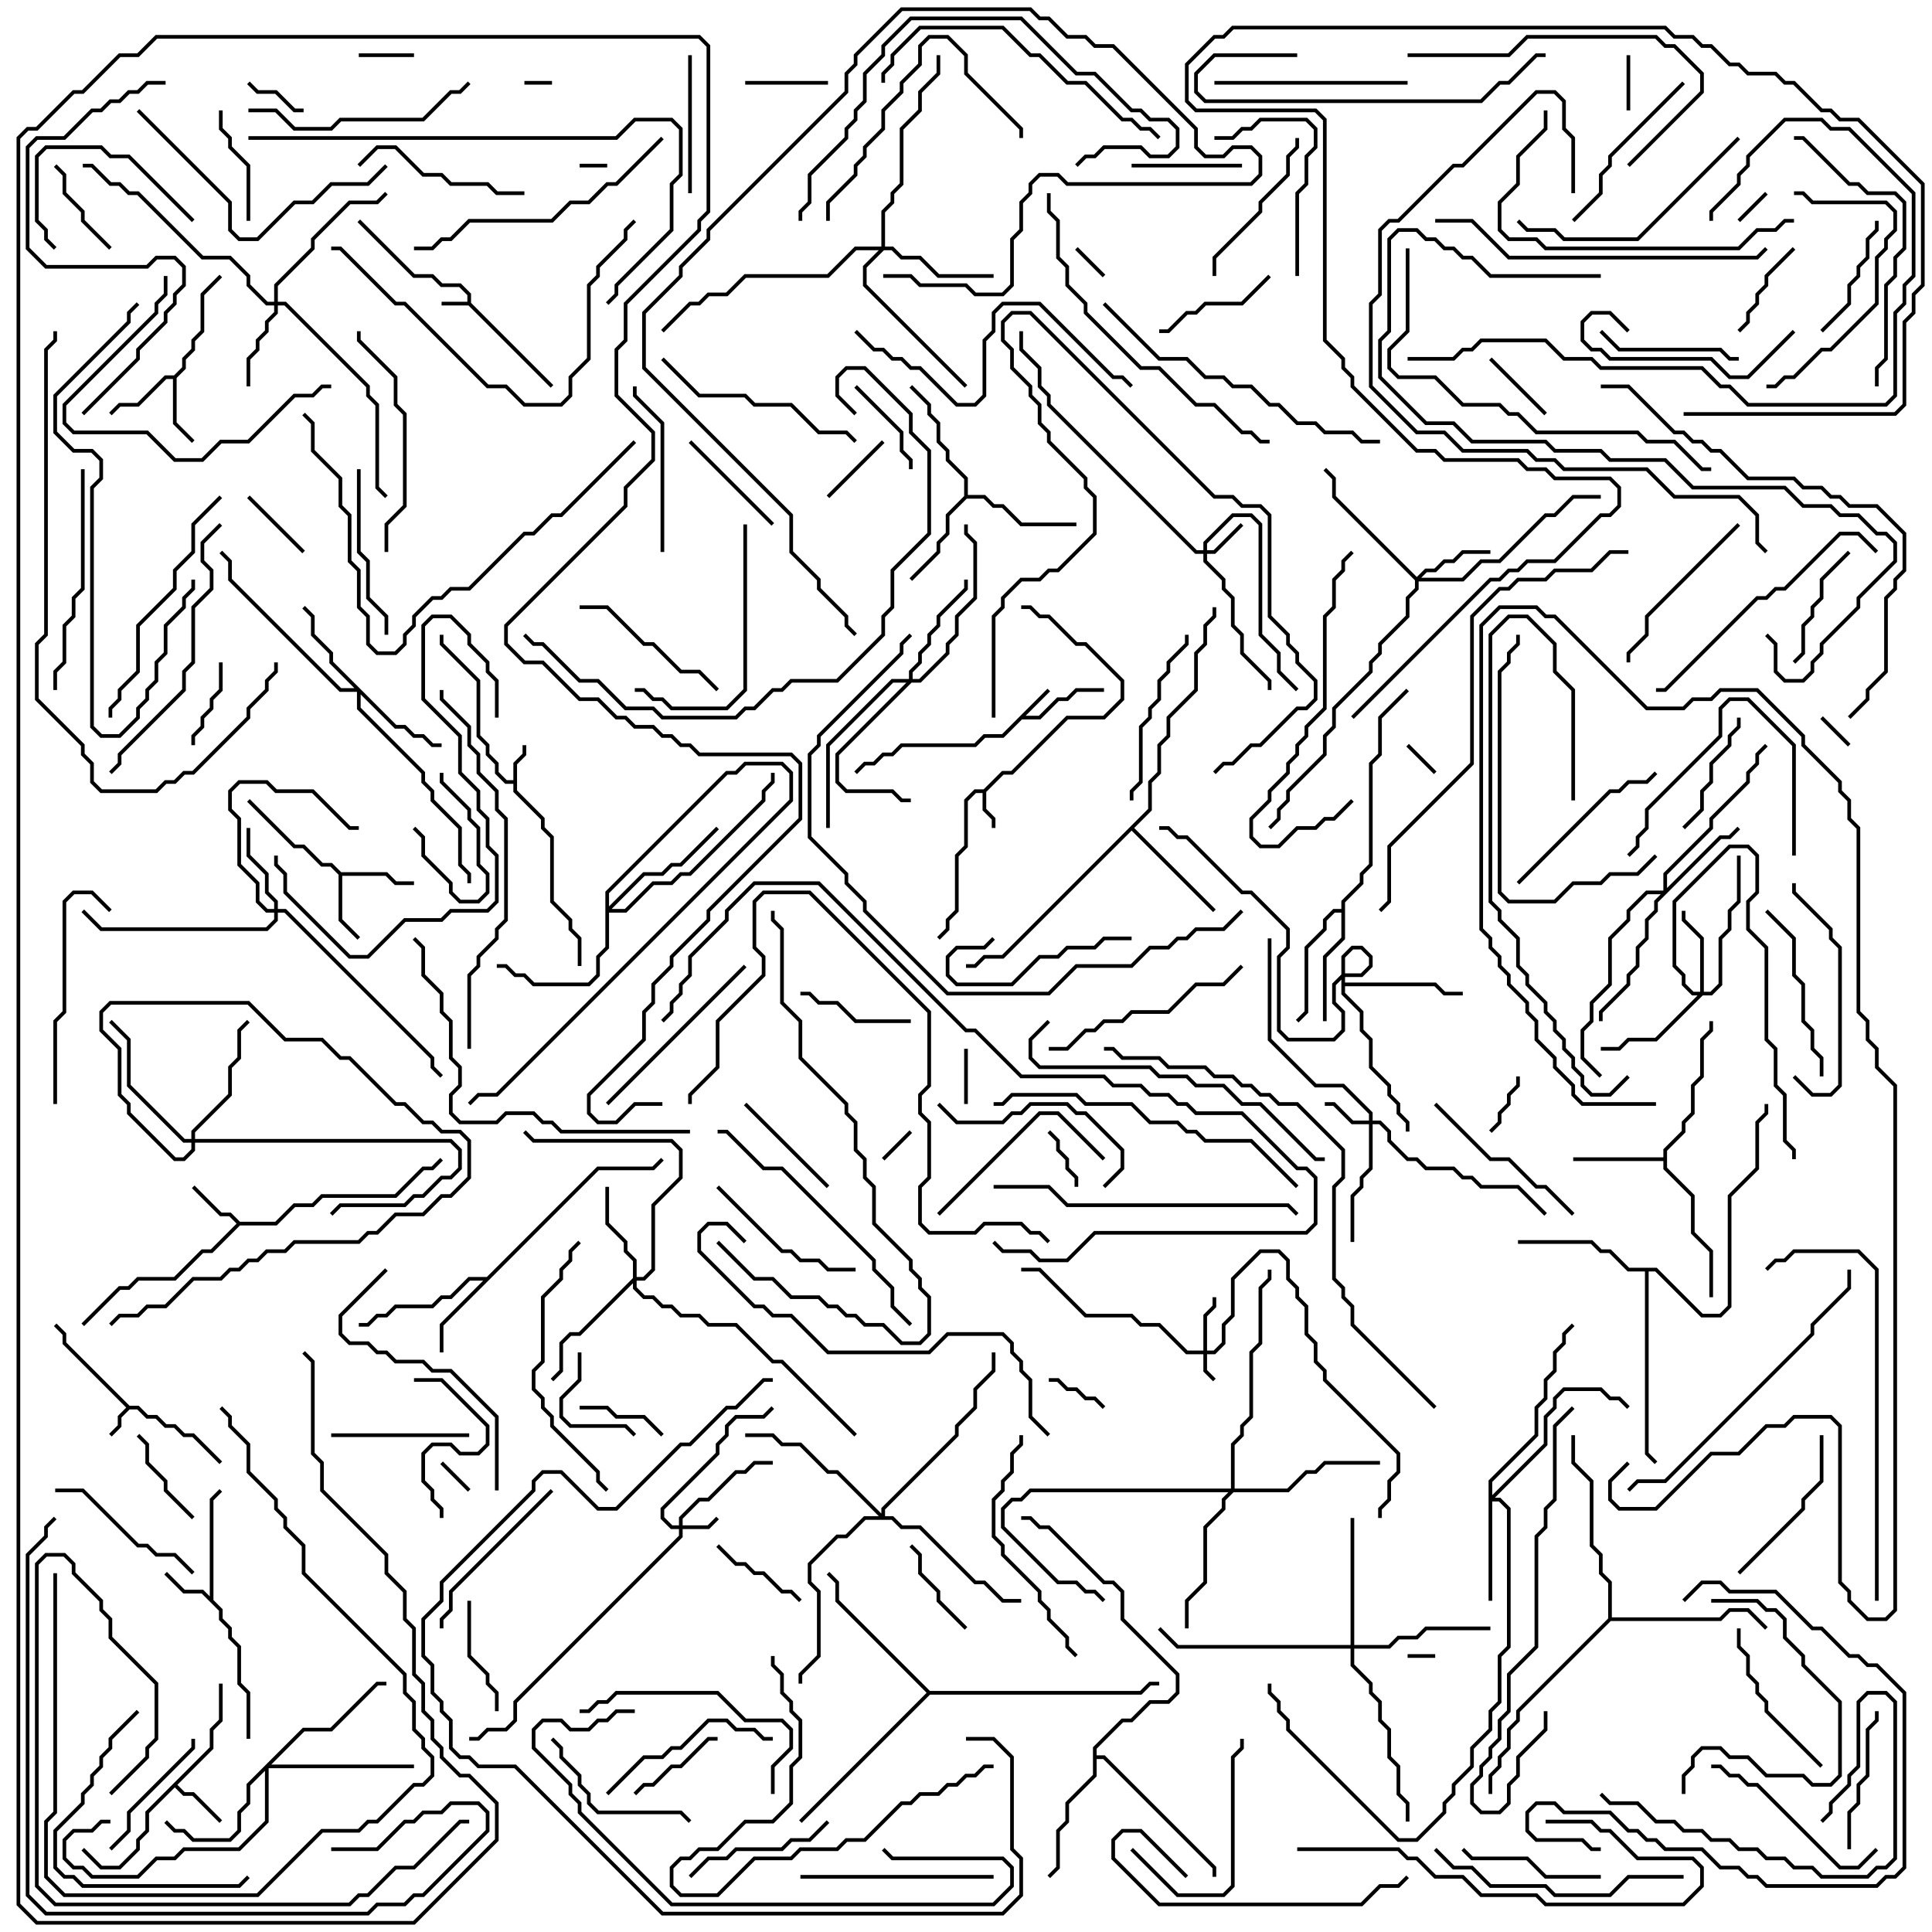 <svg version="1.1" width="105" height="105" xmlns="http://www.w3.org/2000/svg"><path d="M25.4,16.4L25.4,16.041L24.959,15.6L23.959,15.6L23.459,15.1L22.459,15.1L19.429,12.071L19.571,11.929L22.541,14.9L23.541,14.9L24.041,15.4L25.041,15.4L25.6,15.959L25.6,16.459L30.071,20.929L29.929,21.071L25.459,16.6L24,16.6L24,16.4z" stroke="none"/><path d="M7.041,76.4L7.541,76.4L8.041,76.9L8.541,76.9L9.041,77.4L9.541,77.4L10.041,77.9L10.541,77.9L12.071,79.429L11.929,79.571L10.459,78.1L9.959,78.1L9.459,77.6L8.959,77.6L8.459,77.1L7.959,77.1L7.459,76.6L7.041,76.6L6.6,77.041L6.6,77.541L6.071,78.071L5.929,77.929L6.4,77.459L6.4,76.959L6.859,76.5L3.4,73.041L3.4,72.541L2.929,72.071L3.071,71.929L3.6,72.459L3.6,72.959z" stroke="none"/><path d="M53.459,42.9L54.459,41.9L54.959,41.9L57.959,38.9L59.959,38.9L60.9,37.959L60.9,37.041L58.959,35.1L58.459,35.1L56.959,33.6L56.459,33.6L55.959,33.1L55.5,33.1L55.5,32.9L56.041,32.9L56.541,33.4L57.041,33.4L58.541,34.9L59.041,34.9L61.1,36.959L61.1,38.041L60.041,39.1L58.041,39.1L55.041,42.1L54.541,42.1L53.6,43.041L53.6,43.959L54.1,44.459L54.1,45L53.9,45L53.9,44.541L53.4,44.041L53.4,43.1L53.041,43.1L52.6,43.541L52.6,46.041L52.1,46.541L52.1,49.541L51.6,50.041L51.6,50.541L51.071,51.071L50.929,50.929L51.4,50.459L51.4,49.959L51.9,49.459L51.9,46.459L52.4,45.959L52.4,43.459L52.959,42.9z" stroke="none"/><path d="M27.9,42.4L27.9,41.459L28.4,40.959L28.4,40.5L28.6,40.5L28.6,41.041L28.1,41.541L28.1,42.959L29.6,44.459L29.6,44.959L30.1,45.459L30.1,48.959L31.1,49.959L31.1,50.459L31.6,50.959L31.6,52.5L31.4,52.5L31.4,51.041L30.9,50.541L30.9,50.041L29.9,49.041L29.9,45.541L29.4,45.041L29.4,44.541L27.9,43.041L27.9,42.6L27.459,42.6L26.9,42.041L26.9,41.541L26.4,41.041L26.4,40.541L25.9,40.041L25.9,37.041L23.9,35.041L23.9,34.5L24.1,34.5L24.1,34.959L26.1,36.959L26.1,39.959L26.6,40.459L26.6,40.959L27.1,41.459L27.1,41.959L27.541,42.4z" stroke="none"/><path d="M56.929,37.429L57.071,37.571L55.741,38.9L56.459,38.9L57.459,37.9L57.959,37.9L58.459,37.4L60,37.4L60,37.6L58.541,37.6L58.041,38.1L57.541,38.1L56.541,39.1L55.541,39.1L54.541,40.1L53.541,40.1L53.041,40.6L49.041,40.6L48.541,41.1L48.041,41.1L47.541,41.6L47.041,41.6L46.571,42.071L46.429,41.929L46.959,41.4L47.459,41.4L47.959,40.9L48.459,40.9L48.959,40.4L52.959,40.4L53.459,39.9L54.459,39.9z" stroke="none"/><path d="M11.4,86.759L11.4,81.459L11.929,80.929L12.071,81.071L11.6,81.541L11.6,86.959L12.1,87.459L12.1,87.959L12.6,88.459L12.6,88.959L13.1,89.459L13.1,91.459L13.6,91.959L13.6,94.5L13.4,94.5L13.4,92.041L12.9,91.541L12.9,89.541L12.4,89.041L12.4,88.541L11.9,88.041L11.9,87.541L10.959,86.6L9.959,86.6L8.929,85.571L9.071,85.429L10.041,86.4L11.041,86.4z" stroke="none"/><path d="M13.041,66.4L14.959,66.4L15.959,65.4L16.959,65.4L17.459,64.9L21.459,64.9L22.959,63.4L23.459,63.4L23.929,62.929L24.071,63.071L23.541,63.6L23.041,63.6L21.541,65.1L17.541,65.1L17.041,65.6L16.041,65.6L15.041,66.6L13.041,66.6L11.541,68.1L11.041,68.1L9.541,69.6L7.541,69.6L7.041,70.1L6.541,70.1L4.571,72.071L4.429,71.929L6.459,69.9L6.959,69.9L7.459,69.4L9.459,69.4L10.959,67.9L11.459,67.9L12.859,66.5L12.459,66.1L11.959,66.1L10.429,64.571L10.571,64.429L12.041,65.9L12.541,65.9z" stroke="none"/><path d="M11.4,94.959L11.4,93.959L11.9,93.459L11.9,91.5L12.1,91.5L12.1,93.541L11.6,94.041L11.6,95.041L9.641,97L10.041,97.4L10.541,97.4L12.071,98.929L11.929,99.071L10.459,97.6L9.959,97.6L9.5,97.141L8.1,98.541L8.1,99.541L7.6,100.041L7.6,100.541L6.541,101.6L5.459,101.6L4.429,100.571L4.571,100.429L5.541,101.4L6.459,101.4L7.4,100.459L7.4,99.959L7.9,99.459L7.9,98.459z" stroke="none"/><path d="M18.541,47.4L21.041,47.4L21.541,47.9L22.5,47.9L22.5,48.1L21.459,48.1L20.959,47.6L18.6,47.6L18.6,49.959L19.571,50.929L19.429,51.071L18.4,50.041L18.4,47.541L17.959,47.1L17.459,47.1L16.459,46.1L15.959,46.1L13.429,43.571L13.571,43.429L16.041,45.9L16.541,45.9L17.541,46.9L18.041,46.9z" stroke="none"/><path d="M9.459,20.4L9.9,19.959L9.9,19.459L10.4,18.959L10.4,18.459L10.9,17.959L10.9,15.959L11.929,14.929L12.071,15.071L11.1,16.041L11.1,18.041L10.6,18.541L10.6,19.041L10.1,19.541L10.1,20.041L9.6,20.541L9.6,22.959L10.571,23.929L10.429,24.071L9.4,23.041L9.4,20.6L9.041,20.6L7.541,22.1L6.541,22.1L6.071,22.571L5.929,22.429L6.459,21.9L7.459,21.9L8.959,20.4z" stroke="none"/><path d="M26.459,69.4L32.459,63.4L35.459,63.4L35.929,62.929L36.071,63.071L35.541,63.6L32.541,63.6L24.1,72.041L24.1,73.5L23.9,73.5L23.9,71.959L26.259,69.6L25.541,69.6L24.541,70.6L24.041,70.6L23.541,71.1L21.541,71.1L21.041,71.6L20.541,71.6L20.041,72.1L19.5,72.1L19.5,71.9L19.959,71.9L20.459,71.4L20.959,71.4L21.459,70.9L23.459,70.9L23.959,70.4L24.459,70.4L25.459,69.4z" stroke="none"/><path d="M90.4,62.9L90.4,62.459L91.4,61.459L91.4,60.959L91.9,60.459L91.9,58.959L92.4,58.459L92.4,56.459L92.9,55.959L92.9,55.5L93.1,55.5L93.1,56.041L92.6,56.541L92.6,58.541L92.1,59.041L92.1,60.541L91.6,61.041L91.6,61.541L90.6,62.541L90.6,63.459L92.1,64.959L92.1,66.959L93.1,67.959L93.1,70.5L92.9,70.5L92.9,68.041L91.9,67.041L91.9,65.041L90.4,63.541L90.4,63.1L85.5,63.1L85.5,62.9z" stroke="none"/><path d="M52.4,26.959L52.4,26.041L51.4,25.041L51.4,24.541L50.9,24.041L50.9,23.041L50.4,22.541L50.4,22.041L49.429,21.071L49.571,20.929L50.6,21.959L50.6,22.459L51.1,22.959L51.1,23.959L51.6,24.459L51.6,24.959L52.6,25.959L52.6,26.9L53.541,26.9L54.041,27.4L54.541,27.4L55.541,28.4L58.5,28.4L58.5,28.6L55.459,28.6L54.459,27.6L53.959,27.6L53.459,27.1L52.541,27.1L51.6,28.041L51.6,29.041L51.1,29.541L51.1,30.041L49.571,31.571L49.429,31.429L50.9,29.959L50.9,29.459L51.4,28.959L51.4,27.959z" stroke="none"/><path d="M72.9,49.4L72.9,48.959L73.9,47.959L73.9,47.459L74.4,46.959L74.4,41.459L74.9,40.959L74.9,38.959L76.429,37.429L76.571,37.571L75.1,39.041L75.1,41.041L74.6,41.541L74.6,47.041L74.1,47.541L74.1,48.041L73.1,49.041L73.1,51.041L72.1,52.041L72.1,55.5L71.9,55.5L71.9,51.959L72.9,50.959L72.9,49.6L72.541,49.6L72.1,50.041L72.1,50.541L71.1,51.541L71.1,55.041L70.571,55.571L70.429,55.429L70.9,54.959L70.9,51.459L71.9,50.459L71.9,49.959L72.459,49.4z" stroke="none"/><path d="M62.4,43.959L62.4,42.459L62.9,41.959L62.9,40.459L63.4,39.959L63.4,38.959L64.9,37.459L64.9,35.459L65.4,34.959L65.4,33.959L65.9,33.459L65.9,33L66.1,33L66.1,33.541L65.6,34.041L65.6,35.041L65.1,35.541L65.1,37.541L63.6,39.041L63.6,40.041L63.1,40.541L63.1,42.041L62.6,42.541L62.6,44.041L61.641,45L66.071,49.429L65.929,49.571L61.5,45.141L54.541,52.1L53.541,52.1L53.041,52.6L52.5,52.6L52.5,52.4L52.959,52.4L53.459,51.9L54.459,51.9z" stroke="none"/><path d="M72.9,51.959L73.459,51.4L74.041,51.4L74.6,51.959L74.6,52.541L74.041,53.1L73.041,53.1L72.6,53.541L72.6,54.459L73.1,54.959L73.1,56.041L72.541,56.6L69.959,56.6L69.4,56.041L69.4,51.959L69.9,51.459L69.9,50.541L67.959,48.6L67.459,48.6L64.459,45.6L63.959,45.6L63.459,45.1L63,45.1L63,44.9L63.541,44.9L64.041,45.4L64.541,45.4L67.541,48.4L68.041,48.4L70.1,50.459L70.1,51.541L69.6,52.041L69.6,55.959L70.041,56.4L72.459,56.4L72.9,55.959L72.9,55.041L72.4,54.541L72.4,53.459L72.959,52.9L73.959,52.9L74.4,52.459L74.4,52.041L73.959,51.6L73.541,51.6L73.1,52.041L73.1,53.4L78.041,53.4L78.541,53.9L79.5,53.9L79.5,54.1L78.459,54.1L77.959,53.6L73.1,53.6L73.1,53.959L74.1,54.959L74.1,55.959L74.6,56.459L74.6,57.959L75.6,58.959L75.6,59.459L76.1,59.959L76.1,60.459L76.6,60.959L76.6,61.5L76.4,61.5L76.4,61.041L75.9,60.541L75.9,60.041L75.4,59.541L75.4,59.041L74.4,58.041L74.4,56.541L73.9,56.041L73.9,55.041L72.9,54.041z" stroke="none"/><path d="M59.4,94.959L60.959,93.4L61.459,93.4L62.459,92.4L63.459,92.4L63.9,91.959L63.9,91.041L60.9,88.041L60.9,86.541L60.459,86.1L59.959,86.1L56.959,83.1L56.459,83.1L55.959,82.6L55.5,82.6L55.5,82.4L56.041,82.4L56.541,82.9L57.041,82.9L60.041,85.9L60.541,85.9L61.1,86.459L61.1,87.959L64.1,90.959L64.1,92.041L63.541,92.6L62.541,92.6L61.541,93.6L61.041,93.6L59.6,95.041L59.6,95.4L60.041,95.4L66.1,101.459L66.1,102L65.9,102L65.9,101.541L59.959,95.6L59.6,95.6L59.6,96.541L58.1,98.041L58.1,99.041L57.6,99.541L57.6,101.541L57.071,102.071L56.929,101.929L57.4,101.459L57.4,99.459L57.9,98.959L57.9,97.959L59.4,96.459z" stroke="none"/><path d="M90.041,68.9L92.541,71.4L93.459,71.4L93.9,70.959L93.9,64.959L95.4,63.459L95.4,60.959L95.9,60.459L95.9,60L96.1,60L96.1,60.541L95.6,61.041L95.6,63.541L94.1,65.041L94.1,71.041L93.541,71.6L92.459,71.6L89.959,69.1L89.6,69.1L89.6,78.959L90.071,79.429L89.929,79.571L89.4,79.041L89.4,69.1L88.459,69.1L87.459,68.1L86.959,68.1L86.459,67.6L82.5,67.6L82.5,67.4L86.541,67.4L87.041,67.9L87.541,67.9L88.541,68.9z" stroke="none"/><path d="M87.4,87.959L87.4,86.041L86.9,85.541L86.9,84.541L86.4,84.041L86.4,80.541L85.4,79.541L85.4,78L85.6,78L85.6,79.459L86.6,80.459L86.6,83.959L87.1,84.459L87.1,85.459L87.6,85.959L87.6,87.9L93.459,87.9L93.959,87.4L95.041,87.4L96.071,88.429L95.929,88.571L94.959,87.6L94.041,87.6L93.541,88.1L87.541,88.1L82.6,93.041L82.6,93.541L82.1,94.041L82.1,95.041L81.6,95.541L81.6,96.041L81.1,96.541L81.1,97.5L80.9,97.5L80.9,96.459L81.4,95.959L81.4,95.459L81.9,94.959L81.9,93.959L82.4,93.459L82.4,92.959z" stroke="none"/><path d="M50.541,91.9L61.959,91.9L62.459,91.4L63,91.4L63,91.6L62.541,91.6L62.041,92.1L50.541,92.1L43.571,99.071L43.429,98.929L50.359,92L45.4,87.041L45.4,86.041L44.929,85.571L45.071,85.429L45.6,85.959L45.6,86.959z" stroke="none"/><path d="M65.4,73.4L65.4,71.459L65.9,70.959L65.9,70.5L66.1,70.5L66.1,71.041L65.6,71.541L65.6,73.4L65.959,73.4L66.4,72.959L66.4,71.959L66.9,71.459L66.9,69.459L68.459,67.9L69.541,67.9L70.1,68.459L70.1,69.459L70.6,69.959L70.6,70.459L71.1,70.959L71.1,72.459L71.6,72.959L71.6,73.959L72.1,74.459L72.1,74.959L76.1,78.959L76.1,80.041L75.6,80.541L75.6,81.541L75.1,82.041L75.1,82.5L74.9,82.5L74.9,81.959L75.4,81.459L75.4,80.459L75.9,79.959L75.9,79.041L71.9,75.041L71.9,74.541L71.4,74.041L71.4,73.041L70.9,72.541L70.9,71.041L70.4,70.541L70.4,70.041L69.9,69.541L69.9,68.541L69.459,68.1L68.541,68.1L67.1,69.541L67.1,71.541L66.6,72.041L66.6,73.041L66.041,73.6L65.6,73.6L65.6,74.459L66.071,74.929L65.929,75.071L65.4,74.541L65.4,73.6L64.459,73.6L62.959,72.1L61.959,72.1L61.459,71.6L58.959,71.6L56.459,69.1L55.5,69.1L55.5,68.9L56.541,68.9L59.041,71.4L61.541,71.4L62.041,71.9L63.041,71.9L64.541,73.4z" stroke="none"/><path d="M36.9,82.9L36.9,82.459L37.959,81.4L38.459,81.4L39.959,79.9L40.459,79.9L40.959,79.4L42,79.4L42,79.6L41.041,79.6L40.541,80.1L40.041,80.1L38.541,81.6L38.041,81.6L37.1,82.541L37.1,82.9L38.459,82.9L38.929,82.429L39.071,82.571L38.541,83.1L37.1,83.1L37.1,83.541L28.1,92.541L28.1,93.541L27.541,94.1L26.541,94.1L26.041,94.6L25.5,94.6L25.5,94.4L25.959,94.4L26.459,93.9L27.459,93.9L27.9,93.459L27.9,92.459L36.9,83.459L36.9,83.1L36.459,83.1L35.9,82.541L35.9,81.959L38.9,78.959L38.9,78.459L39.4,77.959L39.4,77.459L39.959,76.9L41.459,76.9L41.929,76.429L42.071,76.571L41.541,77.1L40.041,77.1L39.6,77.541L39.6,78.041L39.1,78.541L39.1,79.041L36.1,82.041L36.1,82.459L36.541,82.9z" stroke="none"/><path d="M65.4,29.9L65.4,29.459L66.959,27.9L68.041,27.9L68.6,28.459L68.6,34.459L69.6,35.459L69.6,36.459L70.571,37.429L70.429,37.571L69.4,36.541L69.4,35.541L68.4,34.541L68.4,28.541L67.959,28.1L67.041,28.1L65.6,29.541L65.6,29.9L65.959,29.9L67.429,28.429L67.571,28.571L66.041,30.1L65.6,30.1L65.6,30.459L66.6,31.459L66.6,31.959L67.1,32.459L67.1,33.959L67.6,34.459L67.6,35.459L69.1,36.959L69.1,37.5L68.9,37.5L68.9,37.041L67.4,35.541L67.4,34.541L66.9,34.041L66.9,32.541L66.4,32.041L66.4,31.541L65.4,30.541L65.4,30.1L64.959,30.1L56.9,22.041L56.9,21.541L56.4,21.041L56.4,20.041L55.4,19.041L55.4,18L55.6,18L55.6,18.959L56.6,19.959L56.6,20.959L57.1,21.459L57.1,21.959L65.041,29.9z" stroke="none"/><path d="M74.4,60.9L74.4,60.541L72.959,59.1L71.459,59.1L68.9,56.541L68.9,51L69.1,51L69.1,56.459L71.541,58.9L73.041,58.9L74.6,60.459L74.6,60.9L75.041,60.9L75.6,61.459L75.6,61.959L76.541,62.9L77.041,62.9L77.541,63.4L79.041,63.4L79.541,63.9L80.041,63.9L80.541,64.4L82.541,64.4L84.071,65.929L83.929,66.071L82.459,64.6L80.459,64.6L79.959,64.1L79.459,64.1L78.959,63.6L77.459,63.6L76.959,63.1L76.459,63.1L75.4,62.041L75.4,61.541L74.959,61.1L74.6,61.1L74.6,63.541L74.1,64.041L74.1,64.541L73.6,65.041L73.6,67.5L73.4,67.5L73.4,64.959L73.9,64.459L73.9,63.959L74.4,63.459L74.4,61.1L73.459,61.1L72.459,60.1L72,60.1L72,59.9L72.541,59.9L73.541,60.9z" stroke="none"/><path d="M77,31.359L77.459,30.9L77.959,30.9L78.459,30.4L78.959,30.4L79.459,29.9L81,29.9L81,30.1L79.541,30.1L79.041,30.6L78.541,30.6L78.041,31.1L77.541,31.1L77.241,31.4L79.459,31.4L80.459,30.4L81.459,30.4L83.959,27.9L84.459,27.9L85.459,26.9L87,26.9L87,27.1L85.541,27.1L84.541,28.1L84.041,28.1L81.541,30.6L80.541,30.6L79.541,31.6L77.1,31.6L77.1,32.041L76.6,32.541L76.6,33.541L75.1,35.041L75.1,35.541L74.6,36.041L74.6,36.541L72.6,38.541L72.6,39.541L72.1,40.041L72.1,41.041L70.1,43.041L70.1,43.541L69.6,44.041L69.6,44.541L69.071,45.071L68.929,44.929L69.4,44.459L69.4,43.959L69.9,43.459L69.9,42.959L71.9,40.959L71.9,39.959L72.4,39.459L72.4,38.459L74.4,36.459L74.4,35.959L74.9,35.459L74.9,34.959L76.4,33.459L76.4,32.459L76.9,31.959L76.9,31.541L72.4,27.041L72.4,26.041L71.929,25.571L72.071,25.429L72.6,25.959L72.6,26.959z" stroke="none"/><path d="M92.4,53.9L92.4,51.041L91.4,50.041L91.4,49.5L91.6,49.5L91.6,49.959L92.6,50.959L92.6,53.9L92.959,53.9L93.4,53.459L93.4,50.959L93.9,50.459L93.9,49.459L94.4,48.959L94.4,46.5L94.6,46.5L94.6,49.041L94.1,49.541L94.1,50.541L93.6,51.041L93.6,53.541L93.041,54.1L92.541,54.1L90.041,56.6L88.541,56.6L88.041,57.1L87,57.1L87,56.9L87.959,56.9L88.459,56.4L89.959,56.4L92.259,54.1L91.959,54.1L91.4,53.541L91.4,53.041L90.9,52.541L90.9,48.959L93.959,45.9L95.041,45.9L95.6,46.459L95.6,48.541L95.1,49.041L95.1,50.459L96.1,51.459L96.1,56.459L96.6,56.959L96.6,58.959L97.1,59.459L97.1,61.959L97.6,62.459L97.6,63L97.4,63L97.4,62.541L96.9,62.041L96.9,59.541L96.4,59.041L96.4,57.041L95.9,56.541L95.9,51.541L94.9,50.541L94.9,48.959L95.4,48.459L95.4,46.541L94.959,46.1L94.041,46.1L91.1,49.041L91.1,52.459L91.6,52.959L91.6,53.459L92.041,53.9z" stroke="none"/><path d="M14.9,49.4L14.9,49.041L14.4,48.541L14.4,47.541L13.4,46.541L13.4,45L13.6,45L13.6,46.459L14.6,47.459L14.6,48.459L15.1,48.959L15.1,49.4L15.541,49.4L23.6,57.459L23.6,57.959L24.071,58.429L23.929,58.571L23.4,58.041L23.4,57.541L15.459,49.6L15.1,49.6L15.1,50.041L14.541,50.6L5.459,50.6L4.429,49.571L4.571,49.429L5.541,50.4L14.459,50.4L14.9,49.959L14.9,49.6L14.459,49.6L13.9,49.041L13.9,48.041L12.9,47.041L12.9,44.541L12.4,44.041L12.4,42.959L12.959,42.4L14.541,42.4L15.041,42.9L17.041,42.9L19.041,44.9L19.5,44.9L19.5,45.1L18.959,45.1L16.959,43.1L14.959,43.1L14.459,42.6L13.041,42.6L12.6,43.041L12.6,43.959L13.1,44.459L13.1,46.959L14.1,47.959L14.1,48.959L14.541,49.4z" stroke="none"/><path d="M14.9,16.4L14.9,15.459L16.9,13.459L16.9,12.959L18.959,10.9L20.459,10.9L20.929,10.429L21.071,10.571L20.541,11.1L19.041,11.1L17.1,13.041L17.1,13.541L15.1,15.541L15.1,16.4L15.541,16.4L20.1,20.959L20.1,21.459L20.6,21.959L20.6,26.459L21.071,26.929L20.929,27.071L20.4,26.541L20.4,22.041L19.9,21.541L19.9,21.041L15.459,16.6L15.1,16.6L15.1,17.041L14.6,17.541L14.6,18.041L14.1,18.541L14.1,19.041L13.6,19.541L13.6,21L13.4,21L13.4,19.459L13.9,18.959L13.9,18.459L14.4,17.959L14.4,17.459L14.9,16.959L14.9,16.6L14.459,16.6L13.4,15.541L13.4,15.041L12.459,14.1L10.959,14.1L7.459,10.6L6.959,10.6L6.459,10.1L5.959,10.1L4.959,9.1L4.5,9.1L4.5,8.9L5.041,8.9L6.041,9.9L6.541,9.9L7.041,10.4L7.541,10.4L11.041,13.9L12.541,13.9L13.6,14.959L13.6,15.459L14.541,16.4z" stroke="none"/><path d="M34.4,69.459L34.4,68.541L33.9,68.041L33.9,67.541L32.9,66.541L32.9,64.5L33.1,64.5L33.1,66.459L34.1,67.459L34.1,67.959L34.6,68.459L34.6,69.4L34.959,69.4L35.4,68.959L35.4,65.459L36.9,63.959L36.9,62.541L36.459,62.1L28.959,62.1L28.429,61.571L28.571,61.429L29.041,61.9L36.541,61.9L37.1,62.459L37.1,64.041L35.6,65.541L35.6,69.041L35.041,69.6L34.6,69.6L34.6,69.959L35.041,70.4L35.541,70.4L36.041,70.9L36.541,70.9L37.041,71.4L38.041,71.4L38.541,71.9L40.041,71.9L42.041,73.9L42.541,73.9L46.571,77.929L46.429,78.071L42.459,74.1L41.959,74.1L39.959,72.1L38.459,72.1L37.959,71.6L36.959,71.6L36.459,71.1L35.959,71.1L35.459,70.6L34.959,70.6L34.4,70.041L34.4,69.741L31.541,72.6L31.041,72.6L30.6,73.041L30.6,74.541L30.071,75.071L29.929,74.929L30.4,74.459L30.4,72.959L30.959,72.4L31.459,72.4z" stroke="none"/><path d="M90.4,48.4L90.4,47.459L92.9,44.959L92.9,44.459L94.9,42.459L94.9,41.959L95.4,41.459L95.4,40.959L95.929,40.429L96.071,40.571L95.6,41.041L95.6,41.541L95.1,42.041L95.1,42.541L93.1,44.541L93.1,45.041L90.6,47.541L90.6,48.259L93.459,45.4L93.959,45.4L94.429,44.929L94.571,45.071L94.041,45.6L93.541,45.6L90.1,49.041L90.1,49.541L89.6,50.041L89.6,51.041L89.1,51.541L89.1,52.541L88.6,53.041L88.6,53.541L87.1,55.041L87.1,55.5L86.9,55.5L86.9,54.959L88.4,53.459L88.4,52.959L88.9,52.459L88.9,51.459L89.4,50.959L89.4,49.959L89.9,49.459L89.9,48.959L90.259,48.6L89.541,48.6L88.6,49.541L88.6,50.041L87.6,51.041L87.6,53.541L86.6,54.541L86.6,55.541L86.1,56.041L86.1,57.459L87.071,58.429L86.929,58.571L85.9,57.541L85.9,55.959L86.4,55.459L86.4,54.459L87.4,53.459L87.4,50.959L88.4,49.959L88.4,49.459L89.459,48.4z" stroke="none"/><path d="M21.541,39.4L22.041,39.4L22.541,39.9L23.041,39.9L23.541,40.4L24,40.4L24,40.6L23.459,40.6L22.959,40.1L22.459,40.1L21.959,39.6L21.459,39.6L19.6,37.741L19.6,38.459L23.1,41.959L23.1,42.459L23.6,42.959L23.6,43.459L25.1,44.959L25.1,46.959L25.6,47.459L25.6,48L25.4,48L25.4,47.541L24.9,47.041L24.9,45.041L23.4,43.541L23.4,43.041L22.9,42.541L22.9,42.041L19.4,38.541L19.4,37.6L18.459,37.6L12.4,31.541L12.4,30.541L11.929,30.071L12.071,29.929L12.6,30.459L12.6,31.459L18.541,37.4L19.259,37.4L17.9,36.041L17.9,35.541L16.9,34.541L16.9,33.541L16.429,33.071L16.571,32.929L17.1,33.459L17.1,34.459L18.1,35.459L18.1,35.959z" stroke="none"/><path d="M80.9,80.459L83.4,77.959L83.4,76.459L83.9,75.959L83.9,74.959L84.4,74.459L84.4,73.459L84.9,72.959L84.9,72.459L85.429,71.929L85.571,72.071L85.1,72.541L85.1,73.041L84.6,73.541L84.6,74.541L84.1,75.041L84.1,76.041L83.6,76.541L83.6,78.041L81.1,80.541L81.1,81.259L83.9,78.459L83.9,76.959L84.4,76.459L84.4,75.959L84.959,75.4L87.041,75.4L87.541,75.9L88.041,75.9L88.571,76.429L88.429,76.571L87.959,76.1L87.459,76.1L86.959,75.6L85.041,75.6L84.6,76.041L84.6,76.541L84.1,77.041L84.1,78.541L81.241,81.4L81.541,81.4L82.1,81.959L82.1,89.541L81.6,90.041L81.6,92.541L81.1,93.041L81.1,94.041L80.1,95.041L80.1,96.041L79.1,97.041L79.1,97.541L78.6,98.041L78.6,98.541L77.041,100.1L75.959,100.1L69.9,94.041L69.9,93.541L69.4,93.041L69.4,92.541L68.9,92.041L68.9,91.5L69.1,91.5L69.1,91.959L69.6,92.459L69.6,92.959L70.1,93.459L70.1,93.959L76.041,99.9L76.959,99.9L78.4,98.459L78.4,97.959L78.9,97.459L78.9,96.959L79.9,95.959L79.9,94.959L80.9,93.959L80.9,92.959L81.4,92.459L81.4,89.959L81.9,89.459L81.9,82.041L81.459,81.6L81.1,81.6L81.1,87L80.9,87z" stroke="none"/><path d="M47.9,13.4L47.9,11.459L48.4,10.959L48.4,10.459L48.9,9.959L48.9,6.959L49.9,5.959L49.9,4.959L50.9,3.959L50.9,3L51.1,3L51.1,4.041L50.1,5.041L50.1,6.041L49.1,7.041L49.1,10.041L48.6,10.541L48.6,11.041L48.1,11.541L48.1,13.4L48.541,13.4L49.041,13.9L50.041,13.9L51.041,14.9L54,14.9L54,15.1L50.959,15.1L49.959,14.1L48.959,14.1L48.459,13.6L48.041,13.6L47.1,14.541L47.1,15.459L52.571,20.929L52.429,21.071L46.9,15.541L46.9,14.459L47.759,13.6L46.541,13.6L45.041,15.1L40.541,15.1L39.541,16.1L38.541,16.1L38.041,16.6L37.541,16.6L36.071,18.071L35.929,17.929L37.459,16.4L37.959,16.4L38.459,15.9L39.459,15.9L40.459,14.9L44.959,14.9L46.459,13.4z" stroke="none"/><path d="M16.459,93.9L17.959,93.9L20.459,91.4L21,91.4L21,91.6L20.541,91.6L18.041,94.1L16.541,94.1L14.741,95.9L22.5,95.9L22.5,96.1L14.6,96.1L14.6,99.041L13.041,100.6L10.041,100.6L9.541,101.1L8.541,101.1L7.541,102.1L4.959,102.1L4.459,101.6L3.959,101.6L3.4,101.041L3.4,99.959L3.959,99.4L4.959,99.4L5.459,98.9L6,98.9L6,99.1L5.541,99.1L5.041,99.6L4.041,99.6L3.6,100.041L3.6,100.959L4.041,101.4L4.541,101.4L5.041,101.9L7.459,101.9L8.459,100.9L9.459,100.9L9.959,100.4L12.959,100.4L14.4,98.959L14.4,96.241L13.6,97.041L13.6,98.041L13.1,98.541L13.1,99.541L12.541,100.1L10.459,100.1L9.959,99.6L9.459,99.6L8.929,99.071L9.071,98.929L9.541,99.4L10.041,99.4L10.541,99.9L12.459,99.9L12.9,99.459L12.9,98.459L13.4,97.959L13.4,96.959z" stroke="none"/><path d="M49.4,36.9L49.4,36.459L49.9,35.959L49.9,35.459L50.4,34.959L50.4,34.459L50.9,33.959L50.9,33.459L52.4,31.959L52.4,31.5L52.6,31.5L52.6,32.041L51.1,33.541L51.1,34.041L50.6,34.541L50.6,35.041L50.1,35.541L50.1,36.041L49.6,36.541L49.6,36.9L49.959,36.9L51.4,35.459L51.4,34.959L51.9,34.459L51.9,33.459L52.9,32.459L52.9,29.541L52.4,29.041L52.4,28.5L52.6,28.5L52.6,28.959L53.1,29.459L53.1,32.541L52.1,33.541L52.1,34.541L51.6,35.041L51.6,35.541L50.041,37.1L49.541,37.1L45.6,41.041L45.6,42.459L46.041,42.9L48.541,42.9L49.041,43.4L49.5,43.4L49.5,43.6L48.959,43.6L48.459,43.1L45.959,43.1L45.4,42.541L45.4,40.959L49.259,37.1L48.541,37.1L45.1,40.541L45.1,45L44.9,45L44.9,40.459L48.459,36.9z" stroke="none"/><path d="M32.9,48.459L39.459,41.9L39.959,41.9L40.459,41.4L42.541,41.4L43.1,41.959L43.1,43.541L27.041,59.6L26.041,59.6L25.571,60.071L25.429,59.929L25.959,59.4L26.959,59.4L42.9,43.459L42.9,42.041L42.459,41.6L40.541,41.6L40.041,42.1L39.541,42.1L33.1,48.541L33.1,49.259L34.959,47.4L35.959,47.4L36.459,46.9L36.959,46.9L38.929,44.929L39.071,45.071L37.041,47.1L36.541,47.1L36.041,47.6L35.041,47.6L33.241,49.4L33.959,49.4L35.459,47.9L36.459,47.9L36.959,47.4L37.459,47.4L41.4,43.459L41.4,42.959L41.9,42.459L41.9,42L42.1,42L42.1,42.541L41.6,43.041L41.6,43.541L37.541,47.6L37.041,47.6L36.541,48.1L35.541,48.1L34.041,49.6L33.1,49.6L33.1,51.541L32.6,52.041L32.6,53.041L32.041,53.6L28.959,53.6L28.459,53.1L27.959,53.1L27.459,52.6L27,52.6L27,52.4L27.541,52.4L28.041,52.9L28.541,52.9L29.041,53.4L31.959,53.4L32.4,52.959L32.4,51.959L32.9,51.459z" stroke="none"/><path d="M73.4,89.4L73.4,82.5L73.6,82.5L73.6,89.4L75.459,89.4L75.959,88.9L76.959,88.9L77.459,88.4L81,88.4L81,88.6L77.541,88.6L77.041,89.1L76.041,89.1L75.541,89.6L73.6,89.6L73.6,90.459L74.6,91.459L74.6,91.959L75.1,92.459L75.1,93.459L75.6,93.959L75.6,95.459L76.1,95.959L76.1,97.459L76.6,97.959L76.6,99L76.4,99L76.4,98.041L75.9,97.541L75.9,96.041L75.4,95.541L75.4,94.041L74.9,93.541L74.9,92.541L74.4,92.041L74.4,91.541L73.4,90.541L73.4,89.6L63.959,89.6L62.929,88.571L63.071,88.429L64.041,89.4z" stroke="none"/><path d="M10.4,61.9L10.4,61.459L12.4,59.459L12.4,57.959L12.9,57.459L12.9,55.959L13.429,55.429L13.571,55.571L13.1,56.041L13.1,57.541L12.6,58.041L12.6,59.541L10.6,61.541L10.6,61.9L24.541,61.9L25.1,62.459L25.1,63.541L24.541,64.1L24.041,64.1L23.041,65.1L22.541,65.1L22.041,65.6L18.541,65.6L18.071,66.071L17.929,65.929L18.459,65.4L21.959,65.4L22.459,64.9L22.959,64.9L23.959,63.9L24.459,63.9L24.9,63.459L24.9,62.541L24.459,62.1L10.6,62.1L10.6,62.541L10.041,63.1L9.459,63.1L6.9,60.541L6.9,60.041L6.4,59.541L6.4,57.041L5.4,56.041L5.4,54.959L5.959,54.4L13.541,54.4L15.541,56.4L17.541,56.4L18.541,57.4L19.041,57.4L21.541,59.9L22.041,59.9L23.041,60.9L23.541,60.9L24.041,61.4L25.041,61.4L25.6,61.959L25.6,64.041L24.541,65.1L24.041,65.1L23.041,66.1L21.541,66.1L20.541,67.1L20.041,67.1L19.541,67.6L16.041,67.6L15.541,68.1L14.541,68.1L14.041,68.6L13.541,68.6L13.041,69.1L12.541,69.1L12.041,69.6L10.541,69.6L9.041,71.1L8.041,71.1L7.541,71.6L6.541,71.6L6.071,72.071L5.929,71.929L6.459,71.4L7.459,71.4L7.959,70.9L8.959,70.9L10.459,69.4L11.959,69.4L12.459,68.9L12.959,68.9L13.459,68.4L13.959,68.4L14.459,67.9L15.459,67.9L15.959,67.4L19.459,67.4L19.959,66.9L20.459,66.9L21.459,65.9L22.959,65.9L23.959,64.9L24.459,64.9L25.4,63.959L25.4,62.041L24.959,61.6L23.959,61.6L23.459,61.1L22.959,61.1L21.959,60.1L21.459,60.1L18.959,57.6L18.459,57.6L17.459,56.6L15.459,56.6L13.459,54.6L6.041,54.6L5.6,55.041L5.6,55.959L6.6,56.959L6.6,59.459L7.1,59.959L7.1,60.459L9.541,62.9L9.959,62.9L10.4,62.459L10.4,62.1L9.959,62.1L6.9,59.041L6.9,56.541L5.929,55.571L6.071,55.429L7.1,56.459L7.1,58.959L10.041,61.9z" stroke="none"/><path d="M66.9,80.9L66.9,78.459L67.4,77.959L67.4,77.459L67.9,76.959L67.9,73.459L68.4,72.959L68.4,69.959L68.9,69.459L68.9,69L69.1,69L69.1,69.541L68.6,70.041L68.6,73.041L68.1,73.541L68.1,77.041L67.6,77.541L67.6,78.041L67.1,78.541L67.1,80.9L69.959,80.9L70.959,79.9L71.459,79.9L71.959,79.4L75,79.4L75,79.6L72.041,79.6L71.541,80.1L71.041,80.1L70.041,81.1L67.041,81.1L66.6,81.541L66.6,82.041L65.6,83.041L65.6,86.041L64.6,87.041L64.6,88.5L64.4,88.5L64.4,86.959L65.4,85.959L65.4,82.959L66.4,81.959L66.4,81.459L66.759,81.1L56.041,81.1L55.541,81.6L55.041,81.6L54.6,82.041L54.6,82.959L57.541,85.9L58.541,85.9L59.041,86.4L59.541,86.4L60.071,86.929L59.929,87.071L59.459,86.6L58.959,86.6L58.459,86.1L57.459,86.1L54.4,83.041L54.4,81.959L54.959,81.4L55.459,81.4L55.959,80.9z" stroke="none"/><path d="M47.9,82.259L47.9,81.959L51.9,77.959L51.9,77.459L52.9,76.459L52.9,75.459L53.9,74.459L53.9,73.5L54.1,73.5L54.1,74.541L53.1,75.541L53.1,76.541L52.1,77.541L52.1,78.041L48.1,82.041L48.1,82.4L48.541,82.4L49.041,82.9L50.041,82.9L53.041,85.9L53.541,85.9L54.541,86.9L55.5,86.9L55.5,87.1L54.459,87.1L53.459,86.1L52.959,86.1L49.959,83.1L48.959,83.1L48.459,82.6L47.041,82.6L46.041,83.6L45.541,83.6L44.1,85.041L44.1,85.959L44.6,86.459L44.6,90.041L43.6,91.041L43.6,91.5L43.4,91.5L43.4,90.959L44.4,89.959L44.4,86.541L43.9,86.041L43.9,84.959L45.459,83.4L45.959,83.4L46.959,82.4L47.759,82.4L45.459,80.1L44.959,80.1L43.459,78.6L42.459,78.6L41.959,78.1L40.5,78.1L40.5,77.9L42.041,77.9L42.541,78.4L43.541,78.4L45.041,79.9L45.541,79.9z" stroke="none"/><path d="M31.5,9.1L31.5,8.9L33,8.9L33,9.1z" stroke="none"/><path d="M28.5,4.6L28.5,4.4L30,4.4L30,4.6z" stroke="none"/><path d="M78,89.9L78,90.1L76.5,90.1L76.5,89.9z" stroke="none"/><path d="M48.071,63.071L47.929,62.929L49.429,61.429L49.571,61.571z" stroke="none"/><path d="M76.429,40.571L76.571,40.429L78.071,41.929L77.929,42.071z" stroke="none"/><path d="M95.929,10.429L96.071,10.571L94.571,12.071L94.429,11.929z" stroke="none"/><path d="M23.929,79.571L24.071,79.429L25.571,80.929L25.429,81.071z" stroke="none"/><path d="M100.571,40.429L100.429,40.571L98.929,39.071L99.071,38.929z" stroke="none"/><path d="M60.071,14.929L59.929,15.071L58.429,13.571L58.571,13.429z" stroke="none"/><path d="M88.4,3L88.6,3L88.6,6L88.4,6z" stroke="none"/><path d="M22.5,2.9L22.5,3.1L19.5,3.1L19.5,2.9z" stroke="none"/><path d="M52.6,60L52.4,60L52.4,57L52.6,57z" stroke="none"/><path d="M60.071,76.429L59.929,76.571L59.459,76.1L58.959,76.1L58.459,75.6L57.959,75.6L57.459,75.1L57,75.1L57,74.9L57.541,74.9L58.041,75.4L58.541,75.4L59.041,75.9L59.541,75.9z" stroke="none"/><path d="M82.4,58.5L82.6,58.5L82.6,59.041L82.1,59.541L82.1,60.041L81.6,60.541L81.6,61.041L81.071,61.571L80.929,61.429L81.4,60.959L81.4,60.459L81.9,59.959L81.9,59.459L82.4,58.959z" stroke="none"/><path d="M22.429,45.071L22.571,44.929L23.1,45.459L23.1,46.459L24.6,47.959L24.6,48.459L25.041,48.9L25.959,48.9L26.4,48.459L26.4,47.541L25.9,47.041L25.9,45.041L25.4,44.541L25.4,44.041L23.9,42.541L23.9,42L24.1,42L24.1,42.459L25.6,43.959L25.6,44.459L26.1,44.959L26.1,46.959L26.6,47.459L26.6,48.541L26.041,49.1L24.959,49.1L24.4,48.541L24.4,48.041L22.9,46.541L22.9,45.541z" stroke="none"/><path d="M13.429,4.571L13.571,4.429L14.041,4.9L15.041,4.9L16.041,5.9L16.5,5.9L16.5,6.1L15.959,6.1L14.959,5.1L13.959,5.1z" stroke="none"/><path d="M58.6,64.5L58.4,64.5L58.4,64.041L57.9,63.541L57.9,63.041L57.4,62.541L57.4,62.041L56.929,61.571L57.071,61.429L57.6,61.959L57.6,62.459L58.1,62.959L58.1,63.459L58.6,63.959z" stroke="none"/><path d="M80.929,19.571L81.071,19.429L84.071,22.429L83.929,22.571z" stroke="none"/><path d="M45.071,27.071L44.929,26.929L47.929,23.929L48.071,24.071z" stroke="none"/><path d="M16.571,29.929L16.429,30.071L13.429,27.071L13.571,26.929z" stroke="none"/><path d="M45,4.4L45,4.6L40.5,4.6L40.5,4.4z" stroke="none"/><path d="M36.071,77.929L35.929,78.071L34.959,77.1L33.459,77.1L32.959,76.6L31.5,76.6L31.5,76.4L33.041,76.4L33.541,76.9L35.041,76.9z" stroke="none"/><path d="M10.6,40.5L10.4,40.5L10.4,39.959L10.9,39.459L10.9,38.959L11.4,38.459L11.4,37.959L11.9,37.459L11.9,36L12.1,36L12.1,37.541L11.6,38.041L11.6,38.541L11.1,39.041L11.1,39.541L10.6,40.041z" stroke="none"/><path d="M10.571,82.429L10.429,82.571L8.9,81.041L8.9,80.541L7.9,79.541L7.9,78.541L7.429,78.071L7.571,77.929L8.1,78.459L8.1,79.459L9.1,80.459L9.1,80.959z" stroke="none"/><path d="M43.571,86.929L43.429,87.071L42.959,86.6L42.459,86.6L41.459,85.6L40.959,85.6L40.459,85.1L39.959,85.1L38.929,84.071L39.071,83.929L40.041,84.9L40.541,84.9L41.041,85.4L41.541,85.4L42.541,86.4L43.041,86.4z" stroke="none"/><path d="M31.4,73.5L31.6,73.5L31.6,75.041L30.6,76.041L30.6,76.959L31.041,77.4L34.041,77.4L34.571,77.929L34.429,78.071L33.959,77.6L30.959,77.6L30.4,77.041L30.4,75.959L31.4,74.959z" stroke="none"/><path d="M6.071,13.429L5.929,13.571L4.4,12.041L4.4,11.541L3.4,10.541L3.4,9.541L2.929,9.071L3.071,8.929L3.6,9.459L3.6,10.459L4.6,11.459L4.6,11.959z" stroke="none"/><path d="M34.571,97.571L34.429,97.429L34.959,96.9L35.459,96.9L36.459,95.9L36.959,95.9L38.459,94.4L39,94.4L39,94.6L38.541,94.6L37.041,96.1L36.541,96.1L35.541,97.1L35.041,97.1z" stroke="none"/><path d="M97.429,13.429L97.571,13.571L96.1,15.041L96.1,15.541L95.6,16.041L95.6,16.541L95.1,17.041L95.1,17.541L94.571,18.071L94.429,17.929L94.9,17.459L94.9,16.959L95.4,16.459L95.4,15.959L95.9,15.459L95.9,14.959z" stroke="none"/><path d="M52.571,88.429L52.429,88.571L50.9,87.041L50.9,86.541L49.9,85.541L49.9,84.541L49.429,84.071L49.571,83.929L50.1,84.459L50.1,85.459L51.1,86.459L51.1,86.959z" stroke="none"/><path d="M46.429,21.071L46.571,20.929L49.1,23.459L49.1,24.459L49.6,24.959L49.6,25.5L49.4,25.5L49.4,25.041L48.9,24.541L48.9,23.541z" stroke="none"/><path d="M61.5,9.1L61.5,8.9L67.5,8.9L67.5,9.1z" stroke="none"/><path d="M43.5,54.1L43.5,53.9L44.041,53.9L44.541,54.4L45.541,54.4L46.541,55.4L49.5,55.4L49.5,55.6L46.459,55.6L45.459,54.6L44.459,54.6L43.959,54.1z" stroke="none"/><path d="M27.1,93L26.9,93L26.9,92.041L26.4,91.541L26.4,91.041L25.4,90.041L25.4,87L25.6,87L25.6,89.959L26.6,90.959L26.6,91.459L27.1,91.959z" stroke="none"/><path d="M11.9,6L12.1,6L12.1,6.959L12.6,7.459L12.6,7.959L13.6,8.959L13.6,12L13.4,12L13.4,9.041L12.4,8.041L12.4,7.541L11.9,7.041z" stroke="none"/><path d="M45.071,64.429L44.929,64.571L40.429,60.071L40.571,59.929z" stroke="none"/><path d="M42.071,28.429L41.929,28.571L37.429,24.071L37.571,23.929z" stroke="none"/><path d="M63,18.1L63,17.9L63.459,17.9L64.459,16.9L64.959,16.9L65.459,16.4L67.459,16.4L68.929,14.929L69.071,15.071L67.541,16.6L65.541,16.6L65.041,17.1L64.541,17.1L63.541,18.1z" stroke="none"/><path d="M100.429,29.929L100.571,30.071L99.1,31.541L99.1,32.541L98.6,33.041L98.6,33.541L98.1,34.041L98.1,35.541L97.571,36.071L97.429,35.929L97.9,35.459L97.9,33.959L98.4,33.459L98.4,32.959L98.9,32.459L98.9,31.459z" stroke="none"/><path d="M94.4,39L94.6,39L94.6,39.541L94.1,40.041L94.1,40.541L93.1,41.541L93.1,42.541L92.6,43.041L92.6,44.041L91.571,45.071L91.429,44.929L92.4,43.959L92.4,42.959L92.9,42.459L92.9,41.459L93.9,40.459L93.9,39.959L94.4,39.459z" stroke="none"/><path d="M99.071,18.071L98.929,17.929L100.4,16.459L100.4,15.459L100.9,14.959L100.9,14.459L101.4,13.959L101.4,12.959L101.9,12.459L101.9,12L102.1,12L102.1,12.541L101.6,13.041L101.6,14.041L101.1,14.541L101.1,15.041L100.6,15.541L100.6,16.541z" stroke="none"/><path d="M6.071,100.571L5.929,100.429L6.9,99.459L6.9,98.459L10.4,94.959L10.4,94.5L10.6,94.5L10.6,95.041L7.1,98.541L7.1,99.541z" stroke="none"/><path d="M37.4,3L37.6,3L37.6,10.5L37.4,10.5z" stroke="none"/><path d="M61.5,50.9L61.5,51.1L60.041,51.1L59.541,51.6L58.041,51.6L57.541,52.1L56.541,52.1L55.041,53.6L51.959,53.6L51.4,53.041L51.4,51.959L51.959,51.4L53.459,51.4L53.929,50.929L54.071,51.071L53.541,51.6L52.041,51.6L51.6,52.041L51.6,52.959L52.041,53.4L54.959,53.4L56.459,51.9L57.459,51.9L57.959,51.4L59.459,51.4L59.959,50.9z" stroke="none"/><path d="M18,78.1L18,77.9L25.5,77.9L25.5,78.1z" stroke="none"/><path d="M22.5,75.1L22.5,74.9L24.041,74.9L26.6,77.459L26.6,78.541L26.041,79.1L24.959,79.1L24.459,78.6L23.541,78.6L23.1,79.041L23.1,80.459L23.6,80.959L23.6,81.459L24.1,81.959L24.1,82.5L23.9,82.5L23.9,82.041L23.4,81.541L23.4,81.041L22.9,80.541L22.9,78.959L23.459,78.4L24.541,78.4L25.041,78.9L25.959,78.9L26.4,78.459L26.4,77.541L23.959,75.1z" stroke="none"/><path d="M87,101.9L87,102.1L83.959,102.1L82.959,101.1L79.959,101.1L79.429,100.571L79.571,100.429L80.041,100.9L83.041,100.9L84.041,101.9z" stroke="none"/><path d="M86.929,18.071L87.071,17.929L88.041,18.9L93.541,18.9L94.041,19.4L94.5,19.4L94.5,19.6L93.959,19.6L93.459,19.1L87.959,19.1z" stroke="none"/><path d="M100.6,100.5L100.4,100.5L100.4,98.459L100.9,97.959L100.9,96.959L101.4,96.459L101.4,93.959L101.9,93.459L101.9,93L102.1,93L102.1,93.541L101.6,94.041L101.6,96.541L101.1,97.041L101.1,98.041L100.6,98.541z" stroke="none"/><path d="M10.571,11.929L10.429,12.071L6.959,8.6L5.959,8.6L5.459,8.1L2.541,8.1L2.1,8.541L2.1,11.959L2.6,12.459L2.6,12.959L3.071,13.429L2.929,13.571L2.4,13.041L2.4,12.541L1.9,12.041L1.9,8.459L2.459,7.9L5.541,7.9L6.041,8.4L7.041,8.4z" stroke="none"/><path d="M37.571,102.071L37.429,101.929L38.459,100.9L39.459,100.9L39.959,100.4L42.459,100.4L42.959,99.9L43.959,99.9L44.929,98.929L45.071,99.071L44.041,100.1L43.041,100.1L42.541,100.6L40.041,100.6L39.541,101.1L38.541,101.1z" stroke="none"/><path d="M61.429,100.571L61.571,100.429L64.041,102.9L66.459,102.9L66.9,102.459L66.9,95.459L67.4,94.959L67.4,94.5L67.6,94.5L67.6,95.041L67.1,95.541L67.1,102.541L66.541,103.1L63.959,103.1z" stroke="none"/><path d="M70.4,7.5L70.6,7.5L70.6,8.041L70.1,8.541L70.1,9.541L68.6,11.041L68.6,11.541L66.1,14.041L66.1,15L65.9,15L65.9,13.959L68.4,11.459L68.4,10.959L69.9,9.459L69.9,8.459L70.4,7.959z" stroke="none"/><path d="M70.6,15L70.4,15L70.4,10.459L70.9,9.959L70.9,8.459L71.4,7.959L71.4,7.041L70.959,6.6L68.541,6.6L68.041,7.1L67.541,7.1L67.041,7.6L66,7.6L66,7.4L66.959,7.4L67.459,6.9L67.959,6.9L68.459,6.4L71.041,6.4L71.6,6.959L71.6,8.041L71.1,8.541L71.1,10.041L70.6,10.541z" stroke="none"/><path d="M94.571,85.571L94.429,85.429L97.9,81.959L97.9,81.459L98.9,80.459L98.9,78L99.1,78L99.1,80.541L98.1,81.541L98.1,82.041z" stroke="none"/><path d="M29.929,94.571L30.071,94.429L30.6,94.959L30.6,95.459L31.6,96.459L31.6,96.959L32.1,97.459L32.1,97.959L32.541,98.4L37.041,98.4L37.571,98.929L37.429,99.071L36.959,98.6L32.459,98.6L31.9,98.041L31.9,97.541L31.4,97.041L31.4,96.541L30.4,95.541L30.4,95.041z" stroke="none"/><path d="M99.071,95.929L98.929,96.071L95.9,93.041L95.9,92.541L95.4,92.041L95.4,91.541L94.9,91.041L94.9,90.041L94.4,89.541L94.4,88.5L94.6,88.5L94.6,89.459L95.1,89.959L95.1,90.959L95.6,91.459L95.6,91.959L96.1,92.459L96.1,92.959z" stroke="none"/><path d="M31.5,33.1L31.5,32.9L33.041,32.9L35.041,34.9L35.541,34.9L37.041,36.4L38.041,36.4L39.071,37.429L38.929,37.571L37.959,36.6L36.959,36.6L35.459,35.1L34.959,35.1L32.959,33.1z" stroke="none"/><path d="M3,81.1L3,80.9L4.541,80.9L7.541,83.9L8.041,83.9L8.541,84.4L9.541,84.4L10.571,85.429L10.429,85.571L9.459,84.6L8.459,84.6L7.959,84.1L7.459,84.1L4.459,81.1z" stroke="none"/><path d="M38.929,64.571L39.071,64.429L42.541,67.9L43.041,67.9L43.541,68.4L44.541,68.4L45.041,68.9L46.5,68.9L46.5,69.1L44.959,69.1L44.459,68.6L43.459,68.6L42.959,68.1L42.459,68.1z" stroke="none"/><path d="M88.571,17.929L88.429,18.071L87.459,17.1L86.541,17.1L86.1,17.541L86.1,18.459L86.541,18.9L87.041,18.9L87.541,19.4L93.041,19.4L94.041,20.4L94.959,20.4L97.429,17.929L97.571,18.071L95.041,20.6L93.959,20.6L92.959,19.6L87.459,19.6L86.959,19.1L86.459,19.1L85.9,18.541L85.9,17.459L86.459,16.9L87.541,16.9z" stroke="none"/><path d="M97.6,46.5L97.4,46.5L97.4,40.541L94.959,38.1L94.041,38.1L93.6,38.541L93.6,40.041L89.6,44.041L89.6,45.041L89.1,45.541L89.1,46.041L88.571,46.571L88.429,46.429L88.9,45.959L88.9,45.459L89.4,44.959L89.4,43.959L93.4,39.959L93.4,38.459L93.959,37.9L95.041,37.9L97.6,40.459z" stroke="none"/><path d="M19.4,25.5L19.6,25.5L19.6,29.959L20.1,30.459L20.1,32.459L21.1,33.459L21.1,34.5L20.9,34.5L20.9,33.541L19.9,32.541L19.9,30.541L19.4,30.041z" stroke="none"/><path d="M19.571,9.071L19.429,8.929L20.459,7.9L21.541,7.9L23.041,9.4L24.041,9.4L24.541,9.9L26.541,9.9L27.041,10.4L28.5,10.4L28.5,10.6L26.959,10.6L26.459,10.1L24.459,10.1L23.959,9.6L22.959,9.6L21.459,8.1L20.541,8.1z" stroke="none"/><path d="M36.1,30L35.9,30L35.9,23.041L34.4,21.541L34.4,21L34.6,21L34.6,21.459L36.1,22.959z" stroke="none"/><path d="M64.4,34.5L64.6,34.5L64.6,35.041L63.6,36.041L63.6,36.541L63.1,37.041L63.1,38.041L62.6,38.541L62.6,39.041L62.1,39.541L62.1,42.541L61.6,43.041L61.6,43.5L61.4,43.5L61.4,42.959L61.9,42.459L61.9,39.459L62.4,38.959L62.4,38.459L62.9,37.959L62.9,36.959L63.4,36.459L63.4,35.959L64.4,34.959z" stroke="none"/><path d="M33.071,97.571L32.929,97.429L34.959,95.4L35.959,95.4L36.459,94.9L36.959,94.9L38.459,93.4L39.541,93.4L40.041,93.9L41.041,93.9L41.541,94.4L42,94.4L42,94.6L41.459,94.6L40.959,94.1L39.959,94.1L39.459,93.6L38.541,93.6L37.041,95.1L36.541,95.1L36.041,95.6L35.041,95.6z" stroke="none"/><path d="M60.071,62.929L59.929,63.071L57.459,60.6L56.541,60.6L51.071,66.071L50.929,65.929L56.459,60.4L57.541,60.4z" stroke="none"/><path d="M99.1,58.5L98.9,58.5L98.9,57.541L98.4,57.041L98.4,56.041L97.9,55.541L97.9,53.541L97.4,53.041L97.4,51.041L95.929,49.571L96.071,49.429L97.6,50.959L97.6,52.959L98.1,53.459L98.1,55.459L98.6,55.959L98.6,56.959L99.1,57.459z" stroke="none"/><path d="M24.1,88.5L23.9,88.5L23.9,87.959L24.4,87.459L24.4,86.459L29.929,80.929L30.071,81.071L24.6,86.541L24.6,87.541L24.1,88.041z" stroke="none"/><path d="M85.571,12.071L85.429,11.929L86.9,10.459L86.9,9.459L87.4,8.959L87.4,8.459L91.429,4.429L91.571,4.571L87.6,8.541L87.6,9.041L87.1,9.541L87.1,10.541z" stroke="none"/><path d="M85.571,65.929L85.429,66.071L83.959,64.6L83.459,64.6L81.959,63.1L80.959,63.1L77.929,60.071L78.071,59.929L81.041,62.9L82.041,62.9L83.541,64.4L84.041,64.4z" stroke="none"/><path d="M82.571,48.071L82.429,47.929L87.459,42.9L87.959,42.9L88.459,42.4L89.459,42.4L89.929,41.929L90.071,42.071L89.541,42.6L88.541,42.6L88.041,43.1L87.541,43.1z" stroke="none"/><path d="M94.429,28.429L94.571,28.571L89.6,33.541L89.6,34.541L88.6,35.541L88.6,36L88.4,36L88.4,35.459L89.4,34.459L89.4,33.459z" stroke="none"/><path d="M101.929,100.429L102.071,100.571L101.041,101.6L99.959,101.6L95.459,97.1L94.959,97.1L94.459,96.6L93.959,96.6L93.459,96.1L93,96.1L93,95.9L93.541,95.9L94.041,96.4L94.541,96.4L95.041,96.9L95.541,96.9L100.041,101.4L100.959,101.4z" stroke="none"/><path d="M60.071,64.571L59.929,64.429L60.9,63.459L60.9,62.541L58.959,60.6L58.459,60.6L57.959,60.1L56.041,60.1L55.541,60.6L55.041,60.6L54.541,61.1L51.959,61.1L50.929,60.071L51.071,59.929L52.041,60.9L54.459,60.9L54.959,60.4L55.459,60.4L55.959,59.9L58.041,59.9L58.541,60.4L59.041,60.4L61.1,62.459L61.1,63.541z" stroke="none"/><path d="M76.5,4.4L76.5,4.6L66,4.6L66,4.4z" stroke="none"/><path d="M97.429,58.571L97.571,58.429L98.541,59.4L99.459,59.4L99.9,58.959L99.9,51.541L99.4,51.041L99.4,50.541L97.4,48.541L97.4,48L97.6,48L97.6,48.459L99.6,50.459L99.6,50.959L100.1,51.459L100.1,59.041L99.541,59.6L98.459,59.6z" stroke="none"/><path d="M54,101.9L54,102.1L43.5,102.1L43.5,101.9z" stroke="none"/><path d="M91.6,97.5L91.4,97.5L91.4,96.459L91.9,95.959L91.9,95.459L92.459,94.9L93.541,94.9L94.041,95.4L95.041,95.4L96.041,96.4L98.041,96.4L98.541,96.9L99.459,96.9L99.9,96.459L99.9,92.541L97.9,90.541L97.9,90.041L96.9,89.041L96.9,88.041L96.459,87.6L95.959,87.6L95.459,87.1L93,87.1L93,86.9L95.541,86.9L96.041,87.4L96.541,87.4L97.1,87.959L97.1,88.959L98.1,89.959L98.1,90.459L100.1,92.459L100.1,96.541L99.541,97.1L98.459,97.1L97.959,96.6L95.959,96.6L94.959,95.6L93.959,95.6L93.459,95.1L92.541,95.1L92.1,95.541L92.1,96.041L91.6,96.541z" stroke="none"/><path d="M33.071,60.071L32.929,59.929L40.429,52.429L40.571,52.571z" stroke="none"/><path d="M96,21.1L96,20.9L96.459,20.9L96.959,20.4L97.459,20.4L98.959,18.9L99.459,18.9L101.9,16.459L101.9,13.959L102.4,13.459L102.4,12.959L102.9,12.459L102.9,11.541L102.459,11.1L98.459,11.1L97.959,10.6L97.5,10.6L97.5,10.4L98.041,10.4L98.541,10.9L102.541,10.9L103.1,11.459L103.1,12.541L102.6,13.041L102.6,13.541L102.1,14.041L102.1,16.541L99.541,19.1L99.041,19.1L97.541,20.6L97.041,20.6L96.541,21.1z" stroke="none"/><path d="M8.9,15L9.1,15L9.1,16.041L8.6,16.541L8.6,17.041L3.6,22.041L3.6,22.959L4.041,23.4L8.041,23.4L9.541,24.9L10.959,24.9L11.959,23.9L13.459,23.9L15.959,21.4L16.959,21.4L17.459,20.9L18,20.9L18,21.1L17.541,21.1L17.041,21.6L16.041,21.6L13.541,24.1L12.041,24.1L11.041,25.1L9.459,25.1L7.959,23.6L3.959,23.6L3.4,23.041L3.4,21.959L8.4,16.959L8.4,16.459L8.9,15.959z" stroke="none"/><path d="M7.429,92.929L7.571,93.071L6.1,94.541L6.1,95.041L5.6,95.541L5.6,96.041L5.1,96.541L5.1,97.041L4.6,97.541L4.6,98.041L3.1,99.541L3.1,101.459L3.541,101.9L4.041,101.9L4.541,102.4L12.959,102.4L13.429,101.929L13.571,102.071L13.041,102.6L4.459,102.6L3.959,102.1L3.459,102.1L2.9,101.541L2.9,99.459L4.4,97.959L4.4,97.459L4.9,96.959L4.9,96.459L5.4,95.959L5.4,95.459L5.9,94.959L5.9,94.459z" stroke="none"/><path d="M40.4,28.5L40.6,28.5L40.6,37.541L39.541,38.6L36.459,38.6L35.959,38.1L35.459,38.1L34.959,37.6L34.5,37.6L34.5,37.4L35.041,37.4L35.541,37.9L36.041,37.9L36.541,38.4L39.459,38.4L40.4,37.459z" stroke="none"/><path d="M6.071,49.429L5.929,49.571L4.959,48.6L4.041,48.6L3.6,49.041L3.6,55.041L3.1,55.541L3.1,60L2.9,60L2.9,55.459L3.4,54.959L3.4,48.959L3.959,48.4L5.041,48.4z" stroke="none"/><path d="M46.571,23.929L46.429,24.071L45.959,23.6L44.459,23.6L42.959,22.1L40.959,22.1L40.459,21.6L37.959,21.6L35.929,19.571L36.071,19.429L38.041,21.4L40.541,21.4L41.041,21.9L43.041,21.9L44.541,23.4L46.041,23.4z" stroke="none"/><path d="M45.1,12L44.9,12L44.9,10.959L46.4,9.459L46.4,8.959L46.9,8.459L46.9,7.959L47.9,6.959L47.9,5.959L48.9,4.959L48.9,4.459L49.9,3.459L49.9,2.459L50.459,1.9L51.541,1.9L52.6,2.959L52.6,3.959L55.6,6.959L55.6,7.5L55.4,7.5L55.4,7.041L52.4,4.041L52.4,3.041L51.459,2.1L50.541,2.1L50.1,2.541L50.1,3.541L49.1,4.541L49.1,5.041L48.1,6.041L48.1,7.041L47.1,8.041L47.1,8.541L46.6,9.041L46.6,9.541L45.1,11.041z" stroke="none"/><path d="M67.429,52.429L67.571,52.571L66.541,53.6L65.041,53.6L63.541,55.1L61.541,55.1L61.041,55.6L60.041,55.6L59.541,56.1L59.041,56.1L58.041,57.1L57,57.1L57,56.9L57.959,56.9L58.959,55.9L59.459,55.9L59.959,55.4L60.959,55.4L61.459,54.9L63.459,54.9L64.959,53.4L66.459,53.4z" stroke="none"/><path d="M42.1,97.5L41.9,97.5L41.9,95.959L42.9,94.959L42.9,94.041L42.459,93.6L40.459,93.6L38.959,92.1L33.541,92.1L33.041,92.6L32.541,92.6L32.041,93.1L31.5,93.1L31.5,92.9L31.959,92.9L32.459,92.4L32.959,92.4L33.459,91.9L39.041,91.9L40.541,93.4L42.541,93.4L43.1,93.959L43.1,95.041L42.1,96.041z" stroke="none"/><path d="M64.571,101.929L64.429,102.071L61.959,99.6L61.041,99.6L60.6,100.041L60.6,100.959L63.041,103.4L73.959,103.4L74.959,102.4L75.959,102.4L76.429,101.929L76.571,102.071L76.041,102.6L75.041,102.6L74.041,103.6L62.959,103.6L60.4,101.041L60.4,99.959L60.959,99.4L62.041,99.4z" stroke="none"/><path d="M21.1,30L20.9,30L20.9,28.459L21.9,27.459L21.9,22.541L21.4,22.041L21.4,20.541L19.4,18.541L19.4,18L19.6,18L19.6,18.459L21.6,20.459L21.6,21.959L22.1,22.459L22.1,27.541L21.1,28.541z" stroke="none"/><path d="M13.5,6.1L13.5,5.9L15.041,5.9L16.041,6.9L17.959,6.9L18.459,6.4L22.959,6.4L24.459,4.9L24.959,4.9L25.429,4.429L25.571,4.571L25.041,5.1L24.541,5.1L23.041,6.6L18.541,6.6L18.041,7.1L15.959,7.1L14.959,6.1z" stroke="none"/><path d="M86.929,97.571L87.071,97.429L87.541,97.9L89.041,97.9L90.041,98.9L91.041,98.9L91.541,99.4L92.541,99.4L93.041,99.9L94.041,99.9L94.541,100.4L95.541,100.4L96.041,100.9L97.041,100.9L97.541,101.4L98.541,101.4L99.041,101.9L101.459,101.9L101.959,101.4L102.459,101.4L102.9,100.959L102.9,92.541L102.459,92.1L101.541,92.1L101.1,92.541L101.1,96.041L100.6,96.541L100.6,97.041L99.6,98.041L99.6,98.541L99.071,99.071L98.929,98.929L99.4,98.459L99.4,97.959L100.4,96.959L100.4,96.459L100.9,95.959L100.9,92.459L101.459,91.9L102.541,91.9L103.1,92.459L103.1,101.041L102.541,101.6L102.041,101.6L101.541,102.1L98.959,102.1L98.459,101.6L97.459,101.6L96.959,101.1L95.959,101.1L95.459,100.6L94.459,100.6L93.959,100.1L92.959,100.1L92.459,99.6L91.459,99.6L90.959,99.1L89.959,99.1L88.959,98.1L87.459,98.1z" stroke="none"/><path d="M3.1,37.5L2.9,37.5L2.9,36.459L3.4,35.959L3.4,33.959L3.9,33.459L3.9,32.459L4.4,31.959L4.4,25.5L4.6,25.5L4.6,32.041L4.1,32.541L4.1,33.541L3.6,34.041L3.6,36.041L3.1,36.541z" stroke="none"/><path d="M54.1,39L53.9,39L53.9,33.459L54.4,32.959L54.4,32.459L55.459,31.4L56.459,31.4L56.959,30.9L57.459,30.9L59.4,28.959L59.4,27.041L58.9,26.541L58.9,26.041L56.9,24.041L56.9,23.541L56.4,23.041L56.4,22.041L55.9,21.541L55.9,21.041L54.9,20.041L54.9,19.041L54.4,18.541L54.4,17.459L54.959,16.9L56.041,16.9L66.041,26.9L67.041,26.9L67.541,27.4L68.541,27.4L69.1,27.959L69.1,33.459L70.1,34.459L70.1,34.959L70.6,35.459L70.6,35.959L71.6,36.959L71.6,38.041L71.041,38.6L70.541,38.6L68.541,40.6L68.041,40.6L67.041,41.6L66.541,41.6L66.071,42.071L65.929,41.929L66.459,41.4L66.959,41.4L67.959,40.4L68.459,40.4L70.459,38.4L70.959,38.4L71.4,37.959L71.4,37.041L70.4,36.041L70.4,35.541L69.9,35.041L69.9,34.541L68.9,33.541L68.9,28.041L68.459,27.6L67.459,27.6L66.959,27.1L65.959,27.1L55.959,17.1L55.041,17.1L54.6,17.541L54.6,18.459L55.1,18.959L55.1,19.959L56.1,20.959L56.1,21.459L56.6,21.959L56.6,22.959L57.1,23.459L57.1,23.959L59.1,25.959L59.1,26.459L59.6,26.959L59.6,29.041L57.541,31.1L57.041,31.1L56.541,31.6L55.541,31.6L54.6,32.541L54.6,33.041L54.1,33.541z" stroke="none"/><path d="M58.571,89.929L58.429,90.071L57.9,89.541L57.9,89.041L56.9,88.041L56.9,87.541L56.4,87.041L56.4,86.541L54.4,84.541L54.4,84.041L53.9,83.541L53.9,81.459L54.4,80.959L54.4,80.459L54.9,79.959L54.9,78.959L55.4,78.459L55.4,78L55.6,78L55.6,78.541L55.1,79.041L55.1,80.041L54.6,80.541L54.6,81.041L54.1,81.541L54.1,83.459L54.6,83.959L54.6,84.459L56.6,86.459L56.6,86.959L57.1,87.459L57.1,87.959L58.1,88.959L58.1,89.459z" stroke="none"/><path d="M2.9,85.5L3.1,85.5L3.1,98.541L2.6,99.041L2.6,101.959L3.541,102.9L13.959,102.9L17.459,99.4L19.459,99.4L19.959,98.9L20.459,98.9L22.459,96.9L22.959,96.9L23.4,96.459L23.4,95.541L22.9,95.041L22.9,94.541L22.4,94.041L22.4,92.541L21.9,92.041L21.9,91.041L16.4,85.541L16.4,84.041L15.4,83.041L15.4,82.541L14.9,82.041L14.9,81.541L13.4,80.041L13.4,78.541L12.4,77.541L12.4,77.041L11.929,76.571L12.071,76.429L12.6,76.959L12.6,77.459L13.6,78.459L13.6,79.959L15.1,81.459L15.1,81.959L15.6,82.459L15.6,82.959L16.6,83.959L16.6,85.459L22.1,90.959L22.1,91.959L22.6,92.459L22.6,93.959L23.1,94.459L23.1,94.959L23.6,95.459L23.6,96.541L23.041,97.1L22.541,97.1L20.541,99.1L20.041,99.1L19.541,99.6L17.541,99.6L14.041,103.1L3.459,103.1L2.4,102.041L2.4,98.959L2.9,98.459z" stroke="none"/><path d="M94.429,7.429L94.571,7.571L89.041,13.1L84.959,13.1L84.459,12.6L82.959,12.6L82.429,12.071L82.571,11.929L83.041,12.4L84.541,12.4L85.041,12.9L88.959,12.9z" stroke="none"/><path d="M54,95.9L54,96.1L53.541,96.1L53.041,96.6L52.541,96.6L52.041,97.1L51.541,97.1L51.041,97.6L50.041,97.6L49.541,98.1L49.041,98.1L47.041,100.1L46.041,100.1L45.541,100.6L43.541,100.6L43.041,101.1L41.041,101.1L39.041,103.1L36.959,103.1L36.4,102.541L36.4,101.459L36.959,100.9L37.459,100.9L37.959,100.4L38.959,100.4L40.459,98.9L41.959,98.9L42.9,97.959L42.9,95.959L43.4,95.459L43.4,93.541L42.9,93.041L42.9,92.541L42.4,92.041L42.4,91.041L41.9,90.541L41.9,90L42.1,90L42.1,90.459L42.6,90.959L42.6,91.959L43.1,92.459L43.1,92.959L43.6,93.459L43.6,95.541L43.1,96.041L43.1,98.041L42.041,99.1L40.541,99.1L39.041,100.6L38.041,100.6L37.541,101.1L37.041,101.1L36.6,101.541L36.6,102.459L37.041,102.9L38.959,102.9L40.959,100.9L42.959,100.9L43.459,100.4L45.459,100.4L45.959,99.9L46.959,99.9L48.959,97.9L49.459,97.9L49.959,97.4L50.959,97.4L51.459,96.9L51.959,96.9L52.459,96.4L52.959,96.4L53.459,95.9z" stroke="none"/><path d="M6.1,39L5.9,39L5.9,38.459L6.4,37.959L6.4,37.459L7.4,36.459L7.4,33.959L9.4,31.959L9.4,30.959L10.4,29.959L10.4,28.459L11.929,26.929L12.071,27.071L10.6,28.541L10.6,30.041L9.6,31.041L9.6,32.041L7.6,34.041L7.6,36.541L6.6,37.541L6.6,38.041L6.1,38.541z" stroke="none"/><path d="M76.5,3.1L76.5,2.9L81.959,2.9L82.959,1.9L90.041,1.9L90.541,2.4L91.041,2.4L92.6,3.959L92.6,5.041L88.571,9.071L88.429,8.929L92.4,4.959L92.4,4.041L90.959,2.6L90.459,2.6L89.959,2.1L83.041,2.1L82.041,3.1z" stroke="none"/><path d="M20.929,68.929L21.071,69.071L18.6,71.541L18.6,72.459L19.041,72.9L20.041,72.9L20.541,73.4L21.041,73.4L21.541,73.9L23.041,73.9L23.541,74.4L24.541,74.4L27.1,76.959L27.1,81L26.9,81L26.9,77.041L24.459,74.6L23.459,74.6L22.959,74.1L21.459,74.1L20.959,73.6L20.459,73.6L19.959,73.1L18.959,73.1L18.4,72.541L18.4,71.459z" stroke="none"/><path d="M70.5,2.9L70.5,3.1L66.041,3.1L65.1,4.041L65.1,4.959L65.541,5.4L80.459,5.4L81.459,4.4L81.959,4.4L83.459,2.9L84,2.9L84,3.1L83.541,3.1L82.041,4.6L81.541,4.6L80.541,5.6L65.459,5.6L64.9,5.041L64.9,3.959L65.959,2.9z" stroke="none"/><path d="M73.429,43.429L73.571,43.571L72.541,44.6L72.041,44.6L71.541,45.1L70.541,45.1L69.541,46.1L68.459,46.1L67.9,45.541L67.9,44.459L68.9,43.459L68.9,42.959L69.9,41.959L69.9,41.459L70.4,40.959L70.4,40.459L70.9,39.959L70.9,39.459L71.9,38.459L71.9,33.459L72.4,32.959L72.4,31.459L72.9,30.959L72.9,30.459L73.429,29.929L73.571,30.071L73.1,30.541L73.1,31.041L72.6,31.541L72.6,33.041L72.1,33.541L72.1,38.541L71.1,39.541L71.1,40.041L70.6,40.541L70.6,41.041L70.1,41.541L70.1,42.041L69.1,43.041L69.1,43.541L68.1,44.541L68.1,45.459L68.541,45.9L69.459,45.9L70.459,44.9L71.459,44.9L71.959,44.4L72.459,44.4z" stroke="none"/><path d="M91.5,101.9L91.5,102.1L88.541,102.1L87.541,103.1L84.459,103.1L83.959,102.6L80.959,102.6L79.959,101.6L78.959,101.6L77.929,100.571L78.071,100.429L79.041,101.4L80.041,101.4L81.041,102.4L84.041,102.4L84.541,102.9L87.459,102.9L88.459,101.9z" stroke="none"/><path d="M70.5,100.6L70.5,100.4L76.041,100.4L76.541,100.9L77.041,100.9L78.041,101.9L79.541,101.9L80.541,102.9L83.541,102.9L84.041,103.4L91.459,103.4L92.4,102.459L92.4,101.541L91.959,101.1L88.959,101.1L87.459,99.6L86.959,99.6L86.459,99.1L84,99.1L84,98.9L86.541,98.9L87.041,99.4L87.541,99.4L89.041,100.9L92.041,100.9L92.6,101.459L92.6,102.541L91.541,103.6L83.959,103.6L83.459,103.1L80.459,103.1L79.459,102.1L77.959,102.1L76.959,101.1L76.459,101.1L75.959,100.6z" stroke="none"/><path d="M31.429,67.429L31.571,67.571L31.1,68.041L31.1,68.541L30.6,69.041L30.6,69.541L29.6,70.541L29.6,74.041L29.1,74.541L29.1,75.459L29.6,75.959L29.6,76.459L30.1,76.959L30.1,77.459L32.6,79.959L32.6,80.459L33.071,80.929L32.929,81.071L32.4,80.541L32.4,80.041L29.9,77.541L29.9,77.041L29.4,76.541L29.4,76.041L28.9,75.541L28.9,74.459L29.4,73.959L29.4,70.459L30.4,69.459L30.4,68.959L30.9,68.459L30.9,67.959z" stroke="none"/><path d="M7.429,6.071L7.571,5.929L12.6,10.959L12.6,12.459L13.041,12.9L13.959,12.9L15.959,10.9L16.959,10.9L17.959,9.9L19.959,9.9L20.929,8.929L21.071,9.071L20.041,10.1L18.041,10.1L17.041,11.1L16.041,11.1L14.041,13.1L12.959,13.1L12.4,12.541L12.4,11.041z" stroke="none"/><path d="M27.1,39L26.9,39L26.9,37.041L26.4,36.541L26.4,36.041L25.4,35.041L25.4,34.541L24.459,33.6L23.541,33.6L23.1,34.041L23.1,37.959L25.1,39.959L25.1,41.959L26.1,42.959L26.1,43.959L26.6,44.459L26.6,45.959L27.1,46.459L27.1,49.041L26.541,49.6L24.541,49.6L24.041,50.1L22.041,50.1L20.041,52.1L18.959,52.1L15.4,48.541L15.4,47.541L14.9,47.041L14.9,46.5L15.1,46.5L15.1,46.959L15.6,47.459L15.6,48.459L19.041,51.9L19.959,51.9L21.959,49.9L23.959,49.9L24.459,49.4L26.459,49.4L26.9,48.959L26.9,46.541L26.4,46.041L26.4,44.541L25.9,44.041L25.9,43.041L24.9,42.041L24.9,40.041L22.9,38.041L22.9,33.959L23.459,33.4L24.541,33.4L25.6,34.459L25.6,34.959L26.6,35.959L26.6,36.459L27.1,36.959z" stroke="none"/><path d="M102.071,29.929L101.929,30.071L100.959,29.1L100.041,29.1L97.041,32.1L96.541,32.1L96.041,32.6L95.541,32.6L90.541,37.6L90,37.6L90,37.4L90.459,37.4L95.459,32.4L95.959,32.4L96.459,31.9L96.959,31.9L99.959,28.9L101.041,28.9z" stroke="none"/><path d="M89.929,46.429L90.071,46.571L89.041,47.6L87.541,47.6L87.041,48.1L85.541,48.1L84.541,49.1L81.959,49.1L81.4,48.541L81.4,36.459L81.9,35.959L81.9,35.459L82.4,34.959L82.4,34.5L82.6,34.5L82.6,35.041L82.1,35.541L82.1,36.041L81.6,36.541L81.6,48.459L82.041,48.9L84.459,48.9L85.459,47.9L86.959,47.9L87.459,47.4L88.959,47.4z" stroke="none"/><path d="M91.571,87.071L91.429,86.929L92.459,85.9L93.541,85.9L94.041,86.4L96.541,86.4L98.541,88.4L99.041,88.4L100.541,89.9L101.041,89.9L101.541,90.4L102.041,90.4L103.6,91.959L103.6,101.541L103.041,102.1L102.541,102.1L102.041,102.6L95.959,102.6L95.459,102.1L94.959,102.1L94.459,101.6L93.459,101.6L92.459,100.6L90.459,100.6L89.959,100.1L89.459,100.1L88.959,99.6L88.459,99.6L87.459,98.6L84.959,98.6L84.459,98.1L83.541,98.1L83.1,98.541L83.1,99.459L83.541,99.9L86.041,99.9L86.541,100.4L87,100.4L87,100.6L86.459,100.6L85.959,100.1L83.459,100.1L82.9,99.541L82.9,98.459L83.459,97.9L84.541,97.9L85.041,98.4L87.541,98.4L88.541,99.4L89.041,99.4L89.541,99.9L90.041,99.9L90.541,100.4L92.541,100.4L93.541,101.4L94.541,101.4L95.041,101.9L95.541,101.9L96.041,102.4L101.959,102.4L102.459,101.9L102.959,101.9L103.4,101.459L103.4,92.041L101.959,90.6L101.459,90.6L100.959,90.1L100.459,90.1L98.959,88.6L98.459,88.6L96.459,86.6L93.959,86.6L93.459,86.1L92.541,86.1z" stroke="none"/><path d="M102.1,21L101.9,21L101.9,19.959L102.4,19.459L102.4,15.459L102.9,14.959L102.9,13.959L103.4,13.459L103.4,11.041L102.959,10.6L101.459,10.6L100.959,10.1L100.459,10.1L97.959,7.6L97.5,7.6L97.5,7.4L98.041,7.4L100.541,9.9L101.041,9.9L101.541,10.4L103.041,10.4L103.6,10.959L103.6,13.541L103.1,14.041L103.1,15.041L102.6,15.541L102.6,19.541L102.1,20.041z" stroke="none"/><path d="M11.929,28.429L12.071,28.571L11.1,29.541L11.1,30.459L11.6,30.959L11.6,32.041L10.6,33.041L10.6,36.041L10.1,36.541L10.1,37.541L6.6,41.041L6.6,41.541L6.071,42.071L5.929,41.929L6.4,41.459L6.4,40.959L9.9,37.459L9.9,36.459L10.4,35.959L10.4,32.959L11.4,31.959L11.4,31.041L10.9,30.541L10.9,29.459z" stroke="none"/><path d="M83.9,6L84.1,6L84.1,7.041L82.6,8.541L82.6,10.041L81.6,11.041L81.6,12.459L82.041,12.9L83.541,12.9L84.041,13.4L94.459,13.4L95.459,12.4L96.459,12.4L96.959,11.9L97.5,11.9L97.5,12.1L97.041,12.1L96.541,12.6L95.541,12.6L94.541,13.6L83.959,13.6L83.459,13.1L81.959,13.1L81.4,12.541L81.4,10.959L82.4,9.959L82.4,8.459L83.9,6.959z" stroke="none"/><path d="M22.5,13.6L22.5,13.4L23.459,13.4L23.959,12.9L24.459,12.9L25.459,11.9L29.959,11.9L30.959,10.9L31.959,10.9L32.959,9.9L33.459,9.9L35.929,7.429L36.071,7.571L33.541,10.1L33.041,10.1L32.041,11.1L31.041,11.1L30.041,12.1L25.541,12.1L24.541,13.1L24.041,13.1L23.541,13.6z" stroke="none"/><path d="M49.571,71.929L49.429,72.071L48.4,71.041L48.4,70.041L47.4,69.041L47.4,68.541L42.459,63.6L41.459,63.6L39.459,61.6L39,61.6L39,61.4L39.541,61.4L41.541,63.4L42.541,63.4L47.6,68.459L47.6,68.959L48.6,69.959L48.6,70.959z" stroke="none"/><path d="M46.429,18.071L46.571,17.929L47.541,18.9L48.041,18.9L48.541,19.4L49.041,19.4L49.541,19.9L50.041,19.9L52.041,21.9L52.959,21.9L53.4,21.459L53.4,18.459L53.9,17.959L53.9,16.959L54.459,16.4L56.541,16.4L60.541,20.4L61.041,20.4L61.571,20.929L61.429,21.071L60.959,20.6L60.459,20.6L56.459,16.6L54.541,16.6L54.1,17.041L54.1,18.041L53.6,18.541L53.6,21.541L53.041,22.1L51.959,22.1L49.959,20.1L49.459,20.1L48.959,19.6L48.459,19.6L47.959,19.1L47.459,19.1z" stroke="none"/><path d="M48.1,4.5L47.9,4.5L47.9,3.959L48.4,3.459L48.4,2.959L49.959,1.4L54.541,1.4L56.041,2.9L56.541,2.9L58.041,4.4L59.041,4.4L61.041,6.4L61.541,6.4L62.041,6.9L62.541,6.9L63.071,7.429L62.929,7.571L62.459,7.1L61.959,7.1L61.459,6.6L60.959,6.6L58.959,4.6L57.959,4.6L56.459,3.1L55.959,3.1L54.459,1.6L50.041,1.6L48.6,3.041L48.6,3.541L48.1,4.041z" stroke="none"/><path d="M10.4,31.5L10.6,31.5L10.6,32.041L10.1,32.541L10.1,33.041L9.1,34.041L9.1,35.541L8.6,36.041L8.6,37.041L8.1,37.541L8.1,38.041L7.6,38.541L7.6,39.041L6.541,40.1L5.459,40.1L4.9,39.541L4.9,26.459L5.4,25.959L5.4,25.041L4.959,24.6L3.959,24.6L2.9,23.541L2.9,21.459L6.9,17.459L6.9,16.959L7.429,16.429L7.571,16.571L7.1,17.041L7.1,17.541L3.1,21.541L3.1,23.459L4.041,24.4L5.041,24.4L5.6,24.959L5.6,26.041L5.1,26.541L5.1,39.459L5.541,39.9L6.459,39.9L7.4,38.959L7.4,38.459L7.9,37.959L7.9,37.459L8.4,36.959L8.4,35.959L8.9,35.459L8.9,33.959L9.9,32.959L9.9,32.459L10.4,31.959z" stroke="none"/><path d="M43.6,12L43.4,12L43.4,11.459L43.9,10.959L43.9,9.459L45.9,7.459L45.9,6.959L46.4,6.459L46.4,5.959L46.9,5.459L46.9,3.959L47.9,2.959L47.9,2.459L49.459,0.9L55.541,0.9L58.541,3.9L59.541,3.9L61.541,5.9L62.041,5.9L62.541,6.4L63.541,6.4L64.1,6.959L64.1,8.041L63.541,8.6L62.459,8.6L61.959,8.1L60.041,8.1L59.541,8.6L59.041,8.6L58.571,9.071L58.429,8.929L58.959,8.4L59.459,8.4L59.959,7.9L62.041,7.9L62.541,8.4L63.459,8.4L63.9,7.959L63.9,7.041L63.459,6.6L62.459,6.6L61.959,6.1L61.459,6.1L59.459,4.1L58.459,4.1L55.459,1.1L49.541,1.1L48.1,2.541L48.1,3.041L47.1,4.041L47.1,5.541L46.6,6.041L46.6,6.541L46.1,7.041L46.1,7.541L44.1,9.541L44.1,11.041L43.6,11.541z" stroke="none"/><path d="M85.6,43.5L85.4,43.5L85.4,37.541L84.4,36.541L84.4,35.041L82.959,33.6L82.041,33.6L81.1,34.541L81.1,48.959L81.6,49.459L81.6,49.959L82.6,50.959L82.6,52.459L83.1,52.959L83.1,53.459L84.1,54.459L84.1,54.959L84.6,55.459L84.6,55.959L85.1,56.459L85.1,56.959L85.6,57.459L85.6,57.959L86.1,58.459L86.1,58.959L86.541,59.4L87.459,59.4L88.429,58.429L88.571,58.571L87.541,59.6L86.459,59.6L85.9,59.041L85.9,58.541L85.4,58.041L85.4,57.541L84.9,57.041L84.9,56.541L84.4,56.041L84.4,55.541L83.9,55.041L83.9,54.541L82.9,53.541L82.9,53.041L82.4,52.541L82.4,51.041L81.4,50.041L81.4,49.541L80.9,49.041L80.9,34.459L81.959,33.4L83.041,33.4L84.6,34.959L84.6,36.459L85.6,37.459z" stroke="none"/><path d="M34.5,92.9L34.5,93.1L33.541,93.1L33.041,93.6L32.541,93.6L32.041,94.1L30.959,94.1L30.459,93.6L29.541,93.6L29.1,94.041L29.1,94.959L31.1,96.959L31.1,97.459L31.6,97.959L31.6,98.459L36.541,103.4L53.959,103.4L54.9,102.459L54.9,101.541L54.459,101.1L48.459,101.1L47.929,100.571L48.071,100.429L48.541,100.9L54.541,100.9L55.1,101.459L55.1,102.541L54.041,103.6L36.459,103.6L31.4,98.541L31.4,98.041L30.9,97.541L30.9,97.041L28.9,95.041L28.9,93.959L29.459,93.4L30.541,93.4L31.041,93.9L31.959,93.9L32.459,93.4L32.959,93.4L33.459,92.9z" stroke="none"/><path d="M54,64.6L54,64.4L57.041,64.4L58.041,65.4L70.041,65.4L70.571,65.929L70.429,66.071L69.959,65.6L57.959,65.6L56.959,64.6z" stroke="none"/><path d="M34.429,11.929L34.571,12.071L34.1,12.541L34.1,13.041L32.6,14.541L32.6,15.041L32.1,15.541L32.1,19.541L31.1,20.541L31.1,21.541L30.541,22.1L28.459,22.1L27.459,21.1L26.459,21.1L21.959,16.6L21.459,16.6L18.459,13.6L18,13.6L18,13.4L18.541,13.4L21.541,16.4L22.041,16.4L26.541,20.9L27.541,20.9L28.541,21.9L30.459,21.9L30.9,21.459L30.9,20.459L31.9,19.459L31.9,15.459L32.4,14.959L32.4,14.459L33.9,12.959L33.9,12.459z" stroke="none"/><path d="M83.9,93L84.1,93L84.1,94.041L82.6,95.541L82.6,96.541L82.1,97.041L82.1,98.041L81.541,98.6L80.459,98.6L79.9,98.041L79.9,96.959L80.4,96.459L80.4,95.959L80.9,95.459L80.9,94.959L81.4,94.459L81.4,93.459L81.9,92.959L81.9,90.959L83.4,89.459L83.4,83.459L83.9,82.959L83.9,81.959L84.4,81.459L84.4,77.459L85.429,76.429L85.571,76.571L84.6,77.541L84.6,81.541L84.1,82.041L84.1,83.041L83.6,83.541L83.6,89.541L82.1,91.041L82.1,93.041L81.6,93.541L81.6,94.541L81.1,95.041L81.1,95.541L80.6,96.041L80.6,96.541L80.1,97.041L80.1,97.959L80.541,98.4L81.459,98.4L81.9,97.959L81.9,96.959L82.4,96.459L82.4,95.459L83.9,93.959z" stroke="none"/><path d="M75,23.9L75,24.1L73.959,24.1L73.459,23.6L71.959,23.6L71.459,23.1L70.459,23.1L69.459,22.1L68.959,22.1L67.959,21.1L66.959,21.1L66.459,20.6L65.459,20.6L64.459,19.6L62.959,19.6L59.929,16.571L60.071,16.429L63.041,19.4L64.541,19.4L65.541,20.4L66.541,20.4L67.041,20.9L68.041,20.9L69.041,21.9L69.541,21.9L70.541,22.9L71.541,22.9L72.041,23.4L73.541,23.4L74.041,23.9z" stroke="none"/><path d="M56.929,55.429L57.071,55.571L56.1,56.541L56.1,57.459L56.541,57.9L62.541,57.9L63.041,58.4L64.541,58.4L65.041,58.9L66.541,58.9L67.541,59.9L68.541,59.9L71.541,62.9L72,62.9L72,63.1L71.459,63.1L68.459,60.1L67.459,60.1L66.459,59.1L64.959,59.1L64.459,58.6L62.959,58.6L62.459,58.1L56.459,58.1L55.9,57.541L55.9,56.459z" stroke="none"/><path d="M88.571,81.071L88.429,80.929L88.959,80.4L90.459,80.4L98.4,72.459L98.4,71.959L100.4,69.959L100.4,69L100.6,69L100.6,70.041L98.6,72.041L98.6,72.541L90.541,80.6L89.041,80.6z" stroke="none"/><path d="M70.571,64.429L70.429,64.571L67.959,62.1L65.459,62.1L64.959,61.6L64.459,61.6L63.959,61.1L62.459,61.1L61.459,60.1L58.959,60.1L58.459,59.6L55.041,59.6L54.541,60.1L54,60.1L54,59.9L54.459,59.9L54.959,59.4L58.541,59.4L59.041,59.9L61.541,59.9L62.541,60.9L64.041,60.9L64.541,61.4L65.041,61.4L65.541,61.9L68.041,61.9z" stroke="none"/><path d="M56.9,10.5L57.1,10.5L57.1,11.459L57.6,11.959L57.6,13.959L58.1,14.459L58.1,15.459L59.1,16.459L59.1,16.959L62.041,19.9L63.041,19.9L65.041,21.9L66.041,21.9L67.541,23.4L68.041,23.4L68.541,23.9L69,23.9L69,24.1L68.459,24.1L67.959,23.6L67.459,23.6L65.959,22.1L64.959,22.1L62.959,20.1L61.959,20.1L58.9,17.041L58.9,16.541L57.9,15.541L57.9,14.541L57.4,14.041L57.4,12.041L56.9,11.541z" stroke="none"/><path d="M78,12.1L78,11.9L80.041,11.9L82.041,13.9L95.459,13.9L95.929,13.429L96.071,13.571L95.541,14.1L81.959,14.1L79.959,12.1z" stroke="none"/><path d="M34.429,23.929L34.571,24.071L30.541,28.1L30.041,28.1L29.041,29.1L28.541,29.1L25.541,32.1L24.541,32.1L24.041,32.6L23.541,32.6L22.6,33.541L22.6,34.041L22.1,34.541L22.1,35.041L21.541,35.6L20.459,35.6L19.9,35.041L19.9,33.541L19.4,33.041L19.4,31.041L18.9,30.541L18.9,28.041L18.4,27.541L18.4,26.041L16.9,24.541L16.9,23.041L16.429,22.571L16.571,22.429L17.1,22.959L17.1,24.459L18.6,25.959L18.6,27.459L19.1,27.959L19.1,30.459L19.6,30.959L19.6,32.959L20.1,33.459L20.1,34.959L20.541,35.4L21.459,35.4L21.9,34.959L21.9,34.459L22.4,33.959L22.4,33.459L23.459,32.4L23.959,32.4L24.459,31.9L25.459,31.9L28.459,28.9L28.959,28.9L29.959,27.9L30.459,27.9z" stroke="none"/><path d="M76.5,19.6L76.5,19.4L78.959,19.4L79.459,18.9L79.959,18.9L80.459,18.4L84.041,18.4L85.041,19.4L86.541,19.4L87.041,19.9L92.541,19.9L93.541,20.9L94.041,20.9L95.041,21.9L102.459,21.9L102.9,21.459L102.9,16.959L103.4,16.459L103.4,15.459L103.9,14.959L103.9,10.541L100.459,7.1L99.459,7.1L98.959,6.6L97.041,6.6L95.1,8.541L95.1,9.041L94.6,9.541L94.6,10.041L93.1,11.541L93.1,12L92.9,12L92.9,11.459L94.4,9.959L94.4,9.459L94.9,8.959L94.9,8.459L96.959,6.4L99.041,6.4L99.541,6.9L100.541,6.9L104.1,10.459L104.1,15.041L103.6,15.541L103.6,16.541L103.1,17.041L103.1,21.541L102.541,22.1L94.959,22.1L93.959,21.1L93.459,21.1L92.459,20.1L86.959,20.1L86.459,19.6L84.959,19.6L83.959,18.6L80.541,18.6L80.041,19.1L79.541,19.1L79.041,19.6z" stroke="none"/><path d="M38.929,67.571L39.071,67.429L41.041,69.4L42.041,69.4L43.041,70.4L44.541,70.4L45.041,70.9L45.541,70.9L46.041,71.4L46.541,71.4L47.041,71.9L48.041,71.9L49.041,72.9L49.959,72.9L50.4,72.459L50.4,70.541L49.9,70.041L49.9,69.541L49.4,69.041L49.4,68.541L47.4,66.541L47.4,64.541L46.9,64.041L46.9,63.041L46.4,62.541L46.4,61.041L45.9,60.541L45.9,60.041L43.4,57.541L43.4,55.541L42.4,54.541L42.4,50.541L41.9,50.041L41.9,49.5L42.1,49.5L42.1,49.959L42.6,50.459L42.6,54.459L43.6,55.459L43.6,57.459L46.1,59.959L46.1,60.459L46.6,60.959L46.6,62.459L47.1,62.959L47.1,63.959L47.6,64.459L47.6,66.459L49.6,68.459L49.6,68.959L50.1,69.459L50.1,69.959L50.6,70.459L50.6,72.541L50.041,73.1L48.959,73.1L47.959,72.1L46.959,72.1L46.459,71.6L45.959,71.6L45.459,71.1L44.959,71.1L44.459,70.6L42.959,70.6L41.959,69.6L40.959,69.6z" stroke="none"/><path d="M37.5,61.4L37.5,61.6L30.459,61.6L29.959,61.1L29.459,61.1L28.959,60.6L27.541,60.6L27.041,61.1L24.959,61.1L24.4,60.541L24.4,59.459L24.9,58.959L24.9,58.041L24.4,57.541L24.4,55.541L23.9,55.041L23.9,54.041L22.9,53.041L22.9,51.541L22.429,51.071L22.571,50.929L23.1,51.459L23.1,52.959L24.1,53.959L24.1,54.959L24.6,55.459L24.6,57.459L25.1,57.959L25.1,59.041L24.6,59.541L24.6,60.459L25.041,60.9L26.959,60.9L27.459,60.4L29.041,60.4L29.541,60.9L30.041,60.9L30.541,61.4z" stroke="none"/><path d="M4.571,22.571L4.429,22.429L7.4,19.459L7.4,18.959L8.9,17.459L8.9,16.959L9.4,16.459L9.4,15.959L9.9,15.459L9.9,14.541L9.459,14.1L8.541,14.1L8.041,14.6L2.459,14.6L1.4,13.541L1.4,7.959L1.959,7.4L3.459,7.4L4.959,5.9L5.459,5.9L5.959,5.4L6.459,5.4L6.959,4.9L7.459,4.9L7.959,4.4L9,4.4L9,4.6L8.041,4.6L7.541,5.1L7.041,5.1L6.541,5.6L6.041,5.6L5.541,6.1L5.041,6.1L3.541,7.6L2.041,7.6L1.6,8.041L1.6,13.459L2.541,14.4L7.959,14.4L8.459,13.9L9.541,13.9L10.1,14.459L10.1,15.541L9.6,16.041L9.6,16.541L9.1,17.041L9.1,17.541L7.6,19.041L7.6,19.541z" stroke="none"/><path d="M102.1,87L101.9,87L101.9,69.041L100.959,68.1L97.541,68.1L97.041,68.6L96.541,68.6L96.071,69.071L95.929,68.929L96.459,68.4L96.959,68.4L97.459,67.9L101.041,67.9L102.1,68.959z" stroke="none"/><path d="M48,15.1L48,14.9L49.541,14.9L50.041,15.4L52.541,15.4L53.041,15.9L54.459,15.9L54.9,15.459L54.9,12.959L55.4,12.459L55.4,10.959L55.9,10.459L55.9,9.959L56.459,9.4L57.541,9.4L58.041,9.9L67.959,9.9L68.4,9.459L68.4,8.541L67.959,8.1L67.041,8.1L66.541,8.6L65.459,8.6L64.9,8.041L64.9,7.041L60.459,2.6L59.459,2.6L58.959,2.1L57.959,2.1L56.959,1.1L56.459,1.1L55.959,0.6L49.041,0.6L46.6,3.041L46.6,3.541L46.1,4.041L46.1,5.041L38.6,12.541L38.6,13.041L37.1,14.541L37.1,15.041L35.1,17.041L35.1,19.959L43.1,27.959L43.1,29.959L44.6,31.459L44.6,31.959L46.1,33.459L46.1,33.959L46.571,34.429L46.429,34.571L45.9,34.041L45.9,33.541L44.4,32.041L44.4,31.541L42.9,30.041L42.9,28.041L34.9,20.041L34.9,16.959L36.9,14.959L36.9,14.459L38.4,12.959L38.4,12.459L45.9,4.959L45.9,3.959L46.4,3.459L46.4,2.959L48.959,0.4L56.041,0.4L56.541,0.9L57.041,0.9L58.041,1.9L59.041,1.9L59.541,2.4L60.541,2.4L65.1,6.959L65.1,7.959L65.541,8.4L66.459,8.4L66.959,7.9L68.041,7.9L68.6,8.459L68.6,9.541L68.041,10.1L57.959,10.1L57.459,9.6L56.541,9.6L56.1,10.041L56.1,10.541L55.6,11.041L55.6,12.541L55.1,13.041L55.1,15.541L54.541,16.1L52.959,16.1L52.459,15.6L49.959,15.6L49.459,15.1z" stroke="none"/><path d="M6.071,97.571L5.929,97.429L7.9,95.459L7.9,94.959L8.4,94.459L8.4,91.541L5.9,89.041L5.9,88.041L5.4,87.541L5.4,87.041L3.9,85.541L3.9,85.041L3.459,84.6L2.541,84.6L2.1,85.041L2.1,102.459L3.041,103.4L18.959,103.4L19.459,102.9L19.959,102.9L21.459,101.4L22.459,101.4L24.959,98.9L25.5,98.9L25.5,99.1L25.041,99.1L22.541,101.6L21.541,101.6L20.041,103.1L19.541,103.1L19.041,103.6L2.959,103.6L1.9,102.541L1.9,84.959L2.459,84.4L3.541,84.4L4.1,84.959L4.1,85.459L5.6,86.959L5.6,87.459L6.1,87.959L6.1,88.959L8.6,91.459L8.6,94.541L8.1,95.041L8.1,95.541z" stroke="none"/><path d="M88.429,79.429L88.571,79.571L87.6,80.541L87.6,81.459L88.041,81.9L89.959,81.9L92.959,78.9L94.459,78.9L95.959,77.4L96.959,77.4L97.459,76.9L99.541,76.9L100.1,77.459L100.1,85.959L100.6,86.459L100.6,86.959L101.541,87.9L102.459,87.9L102.9,87.459L102.9,59.041L101.9,58.041L101.9,57.041L101.4,56.541L101.4,55.541L100.9,55.041L100.9,45.041L100.4,44.541L100.4,43.541L99.9,43.041L99.9,42.541L97.9,40.541L97.9,40.041L95.459,37.6L93.541,37.6L93.041,38.1L92.041,38.1L91.541,38.6L89.459,38.6L84.459,33.6L83.959,33.6L83.459,33.1L81.541,33.1L80.6,34.041L80.6,50.459L81.1,50.959L81.1,51.459L81.6,51.959L81.6,52.459L82.1,52.959L82.1,53.459L83.1,54.459L83.1,54.959L83.6,55.459L83.6,56.459L84.6,57.459L84.6,57.959L85.6,58.959L85.6,59.459L86.041,59.9L90,59.9L90,60.1L85.959,60.1L85.4,59.541L85.4,59.041L84.4,58.041L84.4,57.541L83.4,56.541L83.4,55.541L82.9,55.041L82.9,54.541L81.9,53.541L81.9,53.041L81.4,52.541L81.4,52.041L80.9,51.541L80.9,51.041L80.4,50.541L80.4,33.959L81.459,32.9L83.541,32.9L84.041,33.4L84.541,33.4L89.541,38.4L91.459,38.4L91.959,37.9L92.959,37.9L93.459,37.4L95.541,37.4L98.1,39.959L98.1,40.459L100.1,42.459L100.1,42.959L100.6,43.459L100.6,44.459L101.1,44.959L101.1,54.959L101.6,55.459L101.6,56.459L102.1,56.959L102.1,57.959L103.1,58.959L103.1,87.541L102.541,88.1L101.459,88.1L100.4,87.041L100.4,86.541L99.9,86.041L99.9,77.541L99.459,77.1L97.541,77.1L97.041,77.6L96.041,77.6L94.541,79.1L93.041,79.1L90.041,82.1L87.959,82.1L87.4,81.541L87.4,80.459z" stroke="none"/><path d="M25.6,57L25.4,57L25.4,52.959L25.9,52.459L25.9,51.959L26.9,50.959L26.9,50.459L27.4,49.959L27.4,44.541L26.9,44.041L26.9,43.041L25.9,42.041L25.9,41.041L25.4,40.541L25.4,39.541L23.9,38.041L23.9,37.5L24.1,37.5L24.1,37.959L25.6,39.459L25.6,40.459L26.1,40.959L26.1,41.959L27.1,42.959L27.1,43.959L27.6,44.459L27.6,50.041L27.1,50.541L27.1,51.041L26.1,52.041L26.1,52.541L25.6,53.041z" stroke="none"/><path d="M57.071,77.929L56.929,78.071L55.9,77.041L55.9,75.041L55.4,74.541L55.4,74.041L54.9,73.541L54.9,73.041L54.459,72.6L51.541,72.6L50.541,73.6L44.959,73.6L42.959,71.6L41.959,71.6L41.459,71.1L40.959,71.1L37.9,68.041L37.9,66.959L38.459,66.4L39.541,66.4L40.571,67.429L40.429,67.571L39.459,66.6L38.541,66.6L38.1,67.041L38.1,67.959L41.041,70.9L41.541,70.9L42.041,71.4L43.041,71.4L45.041,73.4L50.459,73.4L51.459,72.4L54.541,72.4L55.1,72.959L55.1,73.459L55.6,73.959L55.6,74.459L56.1,74.959L56.1,76.959z" stroke="none"/><path d="M76.4,13.5L76.6,13.5L76.6,18.041L75.6,19.041L75.6,19.959L76.041,20.4L78.041,20.4L79.541,21.9L81.541,21.9L82.041,22.4L82.541,22.4L83.541,23.4L89.041,23.4L89.541,23.9L91.041,23.9L92.541,25.4L93,25.4L93,25.6L92.459,25.6L90.959,24.1L89.459,24.1L88.959,23.6L83.459,23.6L82.459,22.6L81.959,22.6L81.459,22.1L79.459,22.1L77.959,20.6L75.959,20.6L75.4,20.041L75.4,18.959L76.4,17.959z" stroke="none"/><path d="M37.6,60L37.4,60L37.4,59.459L38.9,57.959L38.9,55.459L41.4,52.959L41.4,52.041L40.9,51.541L40.9,48.959L41.459,48.4L44.041,48.4L50.6,54.959L50.6,59.041L50.1,59.541L50.1,60.459L50.6,60.959L50.6,64.041L50.1,64.541L50.1,66.459L50.541,66.9L52.959,66.9L53.459,66.4L55.541,66.4L56.041,66.9L56.541,66.9L57.071,67.429L56.929,67.571L56.459,67.1L55.959,67.1L55.459,66.6L53.541,66.6L53.041,67.1L50.459,67.1L49.9,66.541L49.9,64.459L50.4,63.959L50.4,61.041L49.9,60.541L49.9,59.459L50.4,58.959L50.4,55.041L43.959,48.6L41.541,48.6L41.1,49.041L41.1,51.459L41.6,51.959L41.6,53.041L39.1,55.541L39.1,58.041L37.6,59.541z" stroke="none"/><path d="M13.5,7.6L13.5,7.4L33.459,7.4L34.459,6.4L36.541,6.4L37.1,6.959L37.1,9.541L36.6,10.041L36.6,12.541L33.6,15.541L33.6,16.041L33.071,16.571L32.929,16.429L33.4,15.959L33.4,15.459L36.4,12.459L36.4,9.959L36.9,9.459L36.9,7.041L36.459,6.6L34.541,6.6L33.541,7.6z" stroke="none"/><path d="M87,14.9L87,15.1L80.959,15.1L79.959,14.1L79.459,14.1L78.959,13.6L78.459,13.6L77.959,13.1L77.459,13.1L76.959,12.6L76.041,12.6L75.6,13.041L75.6,18.041L75.1,18.541L75.1,20.459L77.541,22.9L79.041,22.9L80.041,23.9L84.041,23.9L84.541,24.4L87.041,24.4L87.541,24.9L90.541,24.9L92.041,26.4L97.041,26.4L98.041,27.4L99.541,27.4L100.041,27.9L101.041,27.9L102.041,28.9L102.541,28.9L103.1,29.459L103.1,30.541L101.1,32.541L101.1,33.041L99.1,35.041L99.1,35.541L98.6,36.041L98.6,36.541L98.041,37.1L96.959,37.1L96.4,36.541L96.4,35.041L95.929,34.571L96.071,34.429L96.6,34.959L96.6,36.459L97.041,36.9L97.959,36.9L98.4,36.459L98.4,35.959L98.9,35.459L98.9,34.959L100.9,32.959L100.9,32.459L102.9,30.459L102.9,29.541L102.459,29.1L101.959,29.1L100.959,28.1L99.959,28.1L99.459,27.6L97.959,27.6L96.959,26.6L91.959,26.6L90.459,25.1L87.459,25.1L86.959,24.6L84.459,24.6L83.959,24.1L79.959,24.1L78.959,23.1L77.459,23.1L74.9,20.541L74.9,18.459L75.4,17.959L75.4,12.959L75.959,12.4L77.041,12.4L77.541,12.9L78.041,12.9L78.541,13.4L79.041,13.4L79.541,13.9L80.041,13.9L81.041,14.9z" stroke="none"/><path d="M2.9,18L3.1,18L3.1,18.541L2.6,19.041L2.6,34.541L2.1,35.041L2.1,37.959L4.6,40.459L4.6,40.959L5.1,41.459L5.1,42.459L5.541,42.9L8.459,42.9L8.959,42.4L9.459,42.4L9.959,41.9L10.459,41.9L13.4,38.959L13.4,38.459L14.4,37.459L14.4,36.959L14.9,36.459L14.9,36L15.1,36L15.1,36.541L14.6,37.041L14.6,37.541L13.6,38.541L13.6,39.041L10.541,42.1L10.041,42.1L9.541,42.6L9.041,42.6L8.541,43.1L5.459,43.1L4.9,42.541L4.9,41.541L4.4,41.041L4.4,40.541L1.9,38.041L1.9,34.959L2.4,34.459L2.4,18.959L2.9,18.459z" stroke="none"/><path d="M46.571,22.429L46.429,22.571L45.4,21.541L45.4,20.459L45.959,19.9L47.041,19.9L49.6,22.459L49.6,23.459L50.6,24.459L50.6,29.041L48.6,31.041L48.6,33.041L48.1,33.541L48.1,34.541L45.541,37.1L43.041,37.1L42.541,37.6L42.041,37.6L41.041,38.6L40.541,38.6L40.041,39.1L35.959,39.1L35.459,38.6L33.959,38.6L32.459,37.1L31.459,37.1L29.459,35.1L28.959,35.1L28.429,34.571L28.571,34.429L29.041,34.9L29.541,34.9L31.541,36.9L32.541,36.9L34.041,38.4L35.541,38.4L36.041,38.9L39.959,38.9L40.459,38.4L40.959,38.4L41.959,37.4L42.459,37.4L42.959,36.9L45.459,36.9L47.9,34.459L47.9,33.459L48.4,32.959L48.4,30.959L50.4,28.959L50.4,24.541L49.4,23.541L49.4,22.541L46.959,20.1L46.041,20.1L45.6,20.541L45.6,21.459z" stroke="none"/><path d="M36.071,55.571L35.929,55.429L36.4,54.959L36.4,54.459L36.9,53.959L36.9,53.459L37.4,52.959L37.4,51.959L39.4,49.959L39.4,49.459L40.959,47.9L44.541,47.9L52.541,55.9L53.041,55.9L55.541,58.4L60.041,58.4L60.541,58.9L62.041,58.9L62.541,59.4L63.541,59.4L64.041,59.9L64.541,59.9L65.041,60.4L67.541,60.4L70.541,63.4L71.041,63.4L71.6,63.959L71.6,66.541L71.041,67.1L59.541,67.1L58.041,68.6L56.459,68.6L55.959,68.1L54.459,68.1L53.929,67.571L54.071,67.429L54.541,67.9L56.041,67.9L56.541,68.4L57.959,68.4L59.459,66.9L70.959,66.9L71.4,66.459L71.4,64.041L70.959,63.6L70.459,63.6L67.459,60.6L64.959,60.6L64.459,60.1L63.959,60.1L63.459,59.6L62.459,59.6L61.959,59.1L60.459,59.1L59.959,58.6L55.459,58.6L52.959,56.1L52.459,56.1L44.459,48.1L41.041,48.1L39.6,49.541L39.6,50.041L37.6,52.041L37.6,53.041L37.1,53.541L37.1,54.041L36.6,54.541L36.6,55.041z" stroke="none"/><path d="M85.6,10.5L85.4,10.5L85.4,7.541L84.9,7.041L84.9,5.541L84.459,5.1L83.541,5.1L79.541,9.1L79.041,9.1L76.041,12.1L75.541,12.1L75.1,12.541L75.1,16.041L74.6,16.541L74.6,20.959L77.041,23.4L78.541,23.4L79.541,24.4L83.041,24.4L83.541,24.9L84.541,24.9L85.041,25.4L89.541,25.4L91.041,26.9L94.541,26.9L95.6,27.959L95.6,29.459L96.071,29.929L95.929,30.071L95.4,29.541L95.4,28.041L94.459,27.1L90.959,27.1L89.459,25.6L84.959,25.6L84.459,25.1L83.459,25.1L82.959,24.6L79.459,24.6L78.459,23.6L76.959,23.6L74.4,21.041L74.4,16.459L74.9,15.959L74.9,12.459L75.459,11.9L75.959,11.9L78.959,8.9L79.459,8.9L83.459,4.9L84.541,4.9L85.1,5.459L85.1,6.959L85.6,7.459z" stroke="none"/><path d="M52.5,94.6L52.5,94.4L54.041,94.4L55.1,95.459L55.1,100.459L55.6,100.959L55.6,103.041L54.541,104.1L35.959,104.1L27.959,96.1L25.959,96.1L25.459,95.6L24.959,95.6L24.4,95.041L24.4,93.541L23.9,93.041L23.9,92.541L23.4,92.041L23.4,90.541L22.9,90.041L22.9,87.959L23.9,86.959L23.9,85.959L28.9,80.959L28.9,80.459L29.459,79.9L30.541,79.9L32.541,81.9L33.459,81.9L36.959,78.4L37.459,78.4L39.459,76.4L39.959,76.4L41.459,74.9L42,74.9L42,75.1L41.541,75.1L40.041,76.6L39.541,76.6L37.541,78.6L37.041,78.6L33.541,82.1L32.459,82.1L30.459,80.1L29.541,80.1L29.1,80.541L29.1,81.041L24.1,86.041L24.1,87.041L23.1,88.041L23.1,89.959L23.6,90.459L23.6,91.959L24.1,92.459L24.1,92.959L24.6,93.459L24.6,94.959L25.041,95.4L25.541,95.4L26.041,95.9L28.041,95.9L36.041,103.9L54.459,103.9L55.4,102.959L55.4,101.041L54.9,100.541L54.9,95.541L53.959,94.6z" stroke="none"/><path d="M100.571,39.071L100.429,38.929L101.4,37.959L101.4,37.459L102.4,36.459L102.4,32.459L102.9,31.959L102.9,31.459L103.4,30.959L103.4,29.041L101.959,27.6L100.459,27.6L99.959,27.1L99.459,27.1L98.959,26.6L97.959,26.6L97.459,26.1L94.959,26.1L93.459,24.6L92.959,24.6L92.459,24.1L91.959,24.1L91.459,23.6L90.959,23.6L88.459,21.1L87,21.1L87,20.9L88.541,20.9L91.041,23.4L91.541,23.4L92.041,23.9L92.541,23.9L93.041,24.4L93.541,24.4L95.041,25.9L97.541,25.9L98.041,26.4L99.041,26.4L99.541,26.9L100.041,26.9L100.541,27.4L102.041,27.4L103.6,28.959L103.6,31.041L103.1,31.541L103.1,32.041L102.6,32.541L102.6,36.541L101.6,37.541L101.6,38.041z" stroke="none"/><path d="M18,100.6L18,100.4L20.459,100.4L21.959,98.9L22.459,98.9L22.959,98.4L23.959,98.4L24.459,97.9L26.041,97.9L26.6,98.459L26.6,99.541L23.041,103.1L22.541,103.1L22.041,103.6L20.541,103.6L20.041,104.1L2.459,104.1L1.4,103.041L1.4,84.459L2.4,83.459L2.4,82.959L2.929,82.429L3.071,82.571L2.6,83.041L2.6,83.541L1.6,84.541L1.6,102.959L2.541,103.9L19.959,103.9L20.459,103.4L21.959,103.4L22.459,102.9L22.959,102.9L26.4,99.459L26.4,98.541L25.959,98.1L24.541,98.1L24.041,98.6L23.041,98.6L22.541,99.1L22.041,99.1L20.541,100.6z" stroke="none"/><path d="M67.429,49.429L67.571,49.571L66.541,50.6L65.041,50.6L64.541,51.1L64.041,51.1L63.541,51.6L62.541,51.6L61.541,52.6L58.541,52.6L57.041,54.1L51.459,54.1L46.9,49.541L46.9,49.041L45.9,48.041L45.9,47.541L43.9,45.541L43.9,40.959L44.4,40.459L44.4,39.959L48.9,35.459L48.9,34.959L49.429,34.429L49.571,34.571L49.1,35.041L49.1,35.541L44.6,40.041L44.6,40.541L44.1,41.041L44.1,45.459L46.1,47.459L46.1,47.959L47.1,48.959L47.1,49.459L51.541,53.9L56.959,53.9L58.459,52.4L61.459,52.4L62.459,51.4L63.459,51.4L63.959,50.9L64.459,50.9L64.959,50.4L66.459,50.4z" stroke="none"/><path d="M36,59.9L36,60.1L34.541,60.1L33.541,61.1L32.459,61.1L31.9,60.541L31.9,59.459L34.9,56.459L34.9,54.959L35.4,54.459L35.4,53.459L36.4,52.459L36.4,51.959L38.4,49.959L38.4,49.459L43.4,44.459L43.4,41.541L42.959,41.1L37.959,41.1L37.459,40.6L36.959,40.6L36.459,40.1L35.959,40.1L35.459,39.6L34.459,39.6L33.959,39.1L33.459,39.1L32.459,38.1L31.459,38.1L29.459,36.1L28.459,36.1L27.4,35.041L27.4,33.959L33.9,27.459L33.9,26.459L35.4,24.959L35.4,23.541L33.4,21.541L33.4,18.959L33.9,18.459L33.9,16.459L37.9,12.459L37.9,11.959L38.4,11.459L38.4,2.541L37.959,2.1L8.541,2.1L7.541,3.1L6.541,3.1L4.541,5.1L4.041,5.1L2.041,7.1L1.541,7.1L1.1,7.541L1.1,103.459L2.041,104.4L22.459,104.4L26.9,99.959L26.9,98.041L25.459,96.6L24.959,96.6L23.9,95.541L23.9,95.041L23.4,94.541L23.4,93.541L22.9,93.041L22.9,91.541L22.4,91.041L22.4,88.541L21.9,88.041L21.9,86.541L20.9,85.541L20.9,84.541L17.4,81.041L17.4,79.541L16.9,79.041L16.9,74.041L16.429,73.571L16.571,73.429L17.1,73.959L17.1,78.959L17.6,79.459L17.6,80.959L21.1,84.459L21.1,85.459L22.1,86.459L22.1,87.959L22.6,88.459L22.6,90.959L23.1,91.459L23.1,92.959L23.6,93.459L23.6,94.459L24.1,94.959L24.1,95.459L25.041,96.4L25.541,96.4L27.1,97.959L27.1,100.041L22.541,104.6L1.959,104.6L0.9,103.541L0.9,7.459L1.459,6.9L1.959,6.9L3.959,4.9L4.459,4.9L6.459,2.9L7.459,2.9L8.459,1.9L38.041,1.9L38.6,2.459L38.6,11.541L38.1,12.041L38.1,12.541L34.1,16.541L34.1,18.541L33.6,19.041L33.6,21.459L35.6,23.459L35.6,25.041L34.1,26.541L34.1,27.541L27.6,34.041L27.6,34.959L28.541,35.9L29.541,35.9L31.541,37.9L32.541,37.9L33.541,38.9L34.041,38.9L34.541,39.4L35.541,39.4L36.041,39.9L36.541,39.9L37.041,40.4L37.541,40.4L38.041,40.9L43.041,40.9L43.6,41.459L43.6,44.541L38.6,49.541L38.6,50.041L36.6,52.041L36.6,52.541L35.6,53.541L35.6,54.541L35.1,55.041L35.1,56.541L32.1,59.541L32.1,60.459L32.541,60.9L33.459,60.9L34.459,59.9z" stroke="none"/><path d="M88.5,29.9L88.5,30.1L87.541,30.1L86.541,31.1L84.541,31.1L84.041,31.6L82.541,31.6L82.041,32.1L81.541,32.1L80.1,33.541L80.1,41.541L75.6,46.041L75.6,49.041L75.071,49.571L74.929,49.429L75.4,48.959L75.4,45.959L79.9,41.459L79.9,33.459L81.459,31.9L81.959,31.9L82.459,31.4L83.959,31.4L84.459,30.9L86.459,30.9L87.459,29.9z" stroke="none"/><path d="M91.5,22.6L91.5,22.4L102.959,22.4L103.4,21.959L103.4,17.459L103.9,16.959L103.9,15.959L104.4,15.459L104.4,10.041L100.959,6.6L99.959,6.6L99.459,6.1L98.959,6.1L97.459,4.6L96.959,4.6L96.459,4.1L94.959,4.1L94.459,3.6L93.959,3.6L92.959,2.6L92.459,2.6L91.959,2.1L90.959,2.1L90.459,1.6L67.041,1.6L66.541,2.1L66.041,2.1L64.6,3.541L64.6,5.459L65.041,5.9L71.541,5.9L72.1,6.459L72.1,18.459L73.1,19.459L73.1,19.959L73.6,20.459L73.6,20.959L77.041,24.4L78.041,24.4L78.541,24.9L82.541,24.9L83.041,25.4L84.041,25.4L84.541,25.9L87.541,25.9L88.1,26.459L88.1,27.541L87.541,28.1L87.041,28.1L84.541,30.6L83.041,30.6L82.541,31.1L82.041,31.1L81.541,31.6L81.041,31.6L73.571,39.071L73.429,38.929L80.959,31.4L81.459,31.4L81.959,30.9L82.459,30.9L82.959,30.4L84.459,30.4L86.959,27.9L87.459,27.9L87.9,27.459L87.9,26.541L87.459,26.1L84.459,26.1L83.959,25.6L82.959,25.6L82.459,25.1L78.459,25.1L77.959,24.6L76.959,24.6L73.4,21.041L73.4,20.541L72.9,20.041L72.9,19.541L71.9,18.541L71.9,6.541L71.459,6.1L64.959,6.1L64.4,5.541L64.4,3.459L65.959,1.9L66.459,1.9L66.959,1.4L90.541,1.4L91.041,1.9L92.041,1.9L92.541,2.4L93.041,2.4L94.041,3.4L94.541,3.4L95.041,3.9L96.541,3.9L97.041,4.4L97.541,4.4L99.041,5.9L99.541,5.9L100.041,6.4L101.041,6.4L104.6,9.959L104.6,15.541L104.1,16.041L104.1,17.041L103.6,17.541L103.6,22.041L103.041,22.6z" stroke="none"/><path d="M78.071,76.429L77.929,76.571L73.4,72.041L73.4,71.041L72.9,70.541L72.9,70.041L72.4,69.541L72.4,64.459L72.9,63.959L72.9,62.541L70.459,60.1L69.459,60.1L68.959,59.6L68.459,59.6L67.959,59.1L67.459,59.1L66.959,58.6L65.959,58.6L65.459,58.1L63.459,58.1L62.959,57.6L60.959,57.6L60.459,57.1L60,57.1L60,56.9L60.541,56.9L61.041,57.4L63.041,57.4L63.541,57.9L65.541,57.9L66.041,58.4L67.041,58.4L67.541,58.9L68.041,58.9L68.541,59.4L69.041,59.4L69.541,59.9L70.541,59.9L73.1,62.459L73.1,64.041L72.6,64.541L72.6,69.459L73.1,69.959L73.1,70.459L73.6,70.959L73.6,71.959z" stroke="none"/></svg>